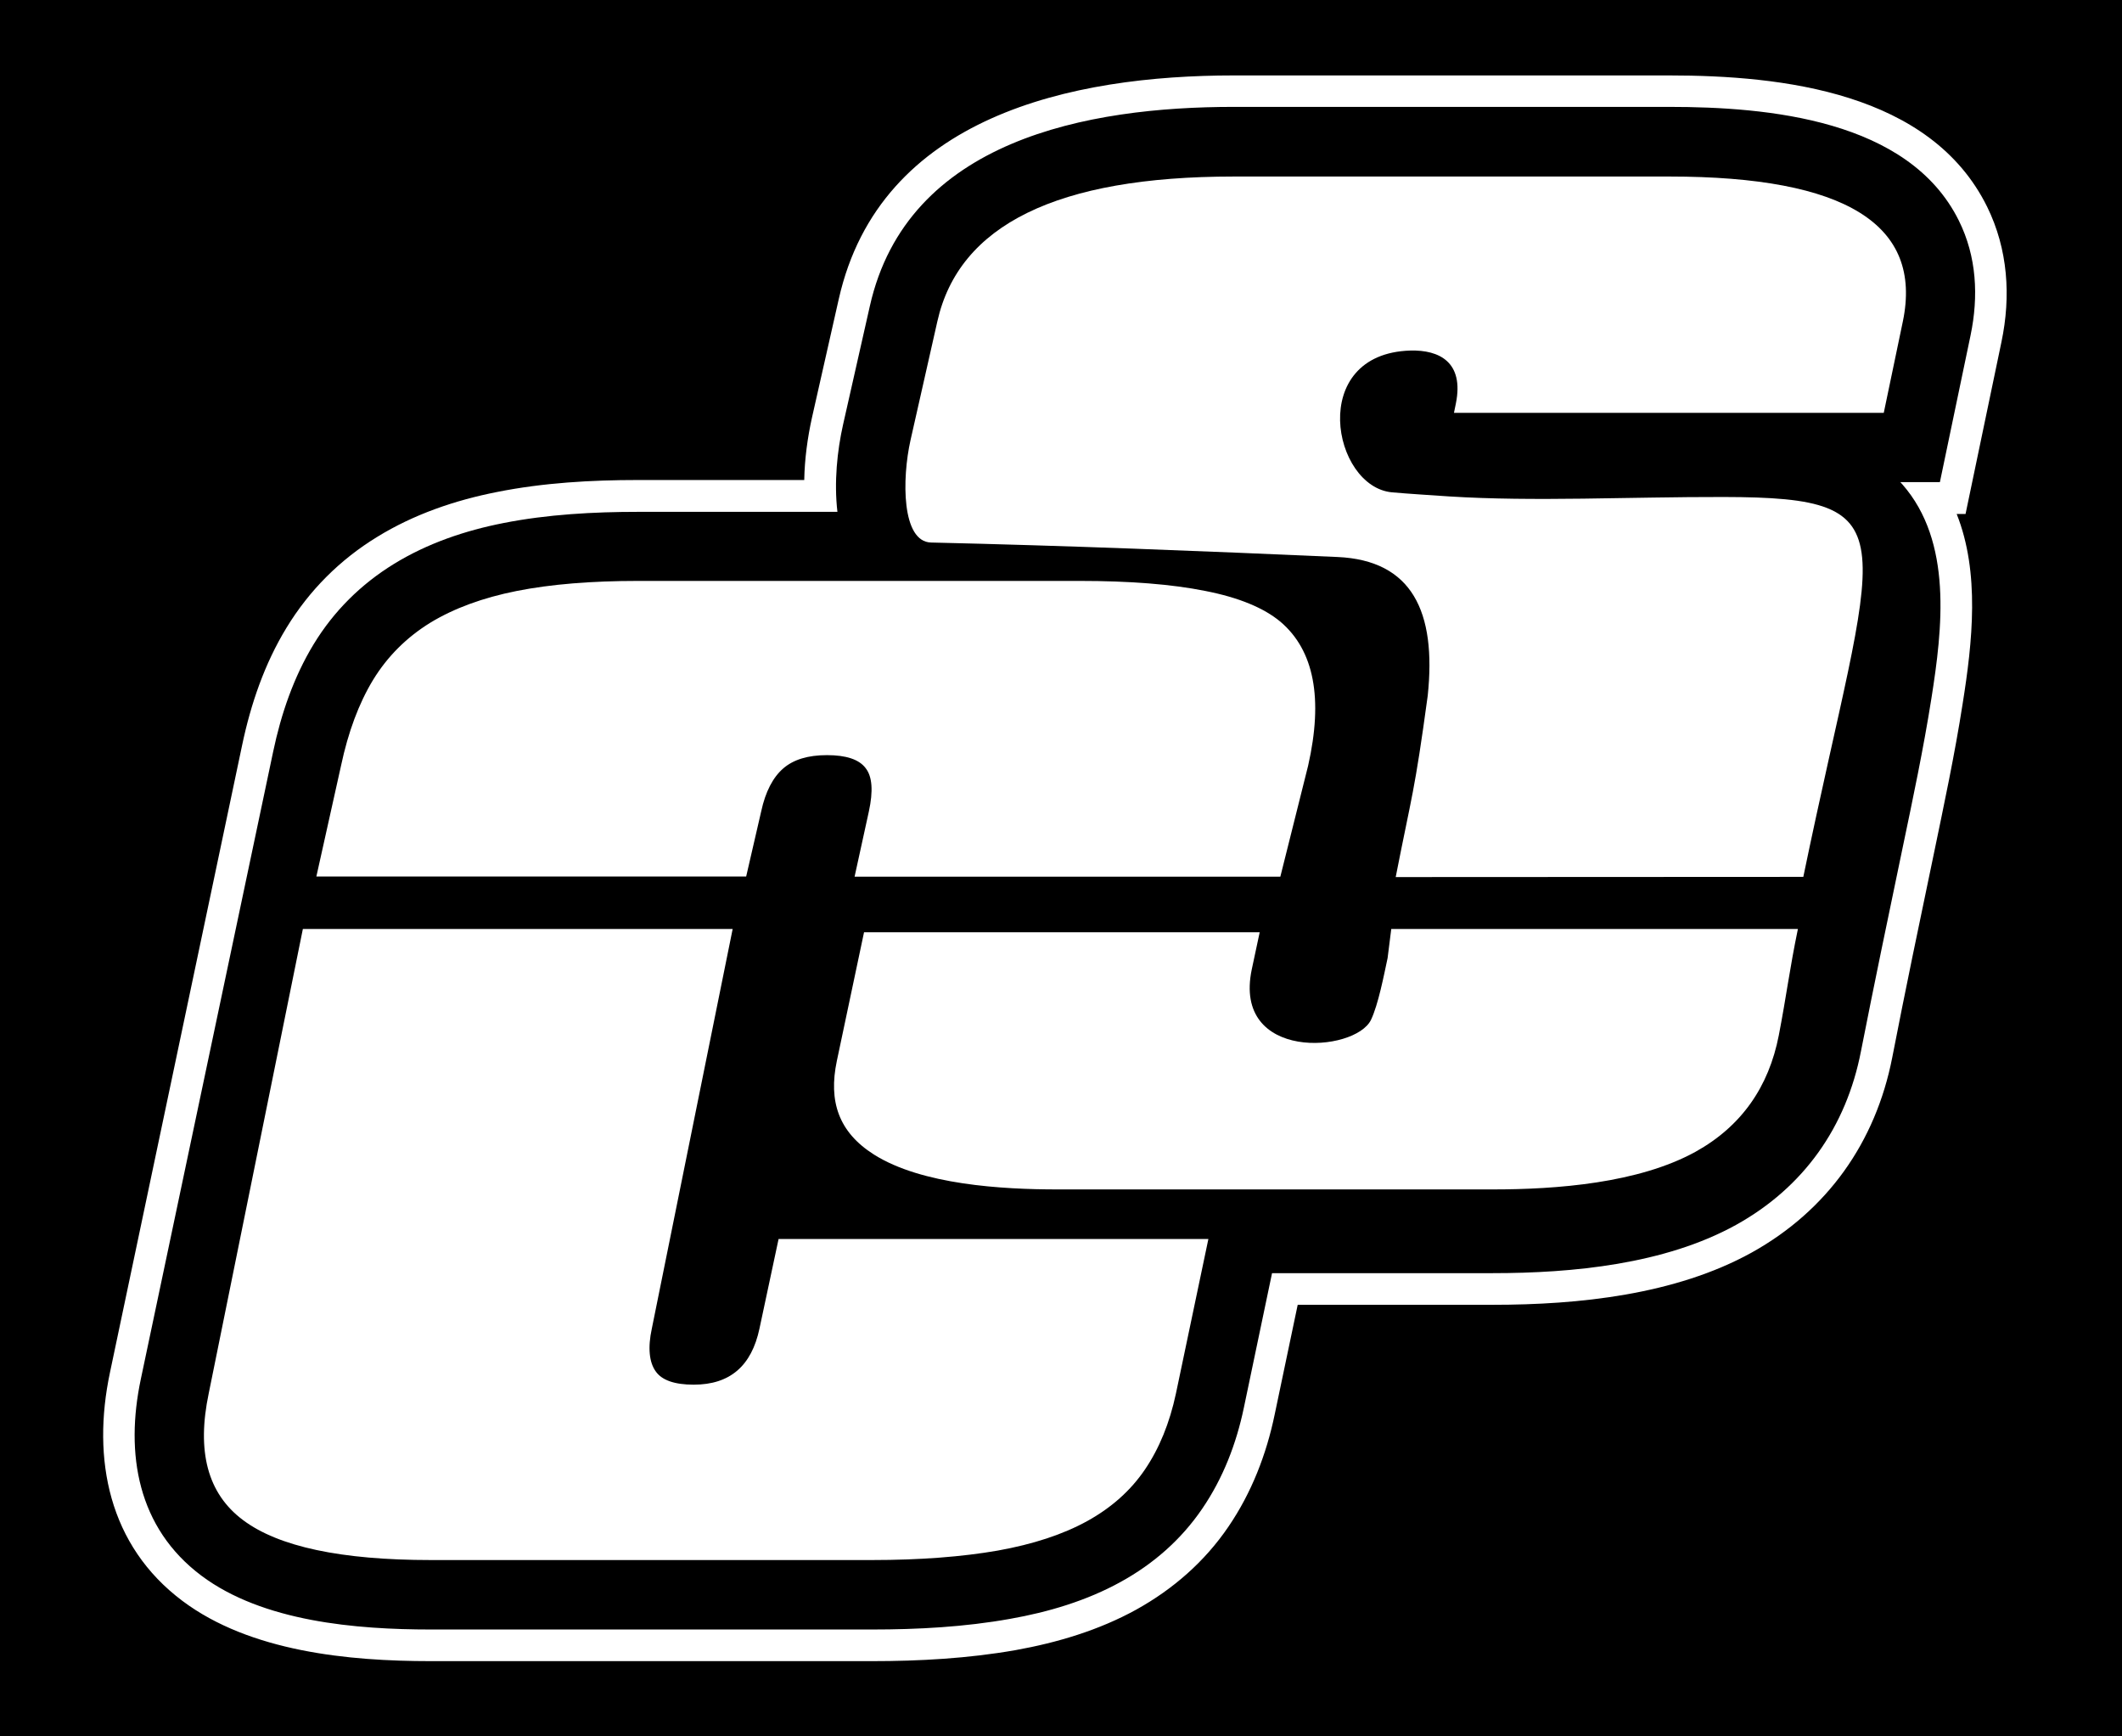 <?xml version="1.0" encoding="utf-8"?>
<!-- Generator: Adobe Illustrator 26.2.1, SVG Export Plug-In . SVG Version: 6.00 Build 0)  -->
<svg version="1.1" xmlns="http://www.w3.org/2000/svg" xmlns:xlink="http://www.w3.org/1999/xlink" x="0px" y="0px"
	 viewBox="0 0 110 90" style="enable-background:new 0 0 110 90;" xml:space="preserve">
<style type="text/css">
	.st0{fill:#FFFFFF;}
	.st1{fill:none;}
	.st2{display:none;}
	.st3{display:inline;}
</style>
<g id="Layer_2">
	<rect width="110" height="90"/>
</g>
<g id="Layer_1">
	<g>
		<g>
			<path class="st0" d="M86.53,3.91H63.95c-8.36,0-18.33,2.09-20.47,11.59l-1.39,6.15c-0.23,1.04-0.38,2.14-0.4,3.23h-8.61
				c-2.44,0-4.91,0.14-7.31,0.62c-2.19,0.43-4.32,1.16-6.22,2.33c-1.93,1.18-3.52,2.77-4.7,4.71c-1.14,1.87-1.85,3.95-2.3,6.09
				L5.7,71.14c-0.95,4.49-0.07,8.97,3.76,11.84c3.51,2.63,8.61,3.12,12.87,3.12H45.2c2.48,0,4.99-0.14,7.44-0.57
				c2.17-0.39,4.32-1.03,6.26-2.1c1.91-1.06,3.55-2.49,4.78-4.3c1.2-1.76,1.97-3.75,2.4-5.83l1.19-5.67v0h10.12
				c4.45,0,9.45-0.52,13.4-2.7c3.93-2.18,6.44-5.72,7.3-10.12c0.68-3.5,1.41-6.99,2.14-10.48c0.54-2.61,1.1-5.22,1.51-7.86
				c0.51-3.2,0.9-6.79-0.31-9.83h0.46l1.86-8.91c0.5-2.38,0.34-4.81-0.74-7.01C100.08,4.78,92.39,3.91,86.53,3.91L86.53,3.91z
				 M22.33,84.46c-3.85,0-8.7-0.4-11.89-2.79c-3.31-2.48-3.96-6.31-3.14-10.19l6.86-32.52c0.41-1.95,1.06-3.86,2.1-5.57
				c1.04-1.71,2.45-3.11,4.16-4.16c1.74-1.07,3.69-1.73,5.68-2.12c2.28-0.45,4.67-0.58,6.99-0.58h10.32
				c-0.18-1.54-0.01-3.17,0.29-4.51l1.39-6.15C47.03,7.23,56.41,5.54,63.95,5.54h22.57c5.12,0,12.42,0.65,15.02,5.89
				c0.93,1.87,1.03,3.93,0.61,5.95l-1.59,7.61h-2.05c0.03,0.04,0.07,0.07,0.1,0.11c2.62,2.98,2.08,7.49,1.51,11.1
				c-0.41,2.6-0.96,5.2-1.5,7.78c-0.73,3.5-1.46,6.99-2.15,10.5c-0.76,3.94-2.98,7.07-6.48,9.01c-3.69,2.04-8.47,2.5-12.61,2.5
				H65.94l-1.46,6.97c-0.39,1.87-1.08,3.66-2.16,5.24c-1.09,1.6-2.53,2.86-4.22,3.79c-1.77,0.98-3.76,1.57-5.75,1.92
				c-2.35,0.42-4.77,0.55-7.15,0.55H22.33L22.33,84.46z"/>
		</g>
		<g>
			<g>
				<path class="st0" d="M10.82,72.22c-0.63,3-0.07,5.19,1.78,6.57c1.84,1.38,5.09,2.07,9.73,2.07H45.2c2.5,0,4.68-0.17,6.52-0.49
					c1.84-0.33,3.39-0.84,4.64-1.53c1.25-0.69,2.25-1.58,2.99-2.67c0.74-1.09,1.28-2.4,1.61-3.95l1.68-8H40.36l-0.99,4.64
					c-0.41,1.94-1.53,2.91-3.41,2.91c-0.99,0-1.65-0.23-1.97-0.69c-0.33-0.46-0.42-1.21-0.2-2.22l4.19-20.71H15.7"/>
			</g>
			<g>
				<path class="st1" d="M54.81,62.39h22.57c4.77,0,8.4-0.68,10.87-2.05s4.11-3.54,4.69-6.54c0.45-2.3,0.88-4.41,1.28-6.36h-22.6
					c-0.48,2.46-0.94,4.51-1.23,5.1c-0.43,0.9-5.63,1.81-4.79-2.15l0.59-2.81h-22l-1.53,7.26c-0.53,2.47,0.22,4.35,2.25,5.63
					C46.94,61.75,50.24,62.39,54.81,62.39L54.81,62.39z M75.36,21.39L75.36,21.39L75.36,21.39z"/>
			</g>
		</g>
		<g>
			<g>
				<path class="st0" d="M71.93,49.66c-0.19,0.88-0.48,2.4-0.86,3.2c-0.83,1.71-7.19,2.17-6.18-2.62l0.41-1.92H44.79l-1.41,6.67
					c-0.44,2.09,0.09,3.69,1.92,4.85c2.48,1.57,6.66,1.81,9.51,1.81h22.57c3.31,0,7.55-0.32,10.51-1.95
					c2.38-1.32,3.8-3.36,4.32-6.04c0.4-2.07,0.56-3.44,0.99-5.51H72.12"/>
			</g>
			<g>
				<path class="st0" d="M36.32,49.43L32.09,68.5c-0.32,1.49-0.15,2.7,0.48,3.59c0.67,0.94,1.82,1.42,3.39,1.42
					c2.71,0,4.52-1.52,5.11-4.29l0.69-3.27h18.73l-1.24,5.9c-0.28,1.31-0.73,2.43-1.34,3.33c-0.58,0.85-1.39,1.57-2.39,2.13
					c-1.1,0.6-2.44,1.04-4.11,1.34c-1.77,0.31-3.8,0.47-6.22,0.47H22.33c-5.28,0-7.64-0.94-8.69-1.73
					c-1.26-0.94-1.62-2.48-1.12-4.81l5.09-23.15H36.32 M37.57,48.43H16.8l-5.26,23.93c-0.45,2.15-0.39,4.41,1.5,5.83
					c2.27,1.7,6.57,1.93,9.29,1.93H45.2c2.12,0,4.3-0.11,6.39-0.48c1.51-0.27,3.07-0.71,4.42-1.45c1.09-0.61,2.03-1.4,2.73-2.44
					c0.75-1.1,1.22-2.38,1.49-3.69l1.49-7.11H40.96l-0.86,4.06c-0.47,2.21-1.83,3.5-4.13,3.5c-0.93,0-1.99-0.19-2.58-1
					c-0.57-0.79-0.51-1.9-0.32-2.81L37.57,48.43L37.57,48.43z"/>
			</g>
		</g>
		<g>
			<g>
				<path class="st0" d="M44.92,44.94l0.61-2.77c0.27-1.22,0.18-2.09-0.27-2.66c-0.45-0.58-1.23-0.86-2.4-0.86
					c-1.11,0-1.98,0.27-2.6,0.81c-0.63,0.55-1.06,1.39-1.3,2.5l-0.69,2.98H17.03l1.14-5.14c0.36-1.7,0.89-3.14,1.59-4.29
					c0.7-1.15,1.64-2.09,2.8-2.8c1.18-0.72,2.63-1.26,4.33-1.59c1.72-0.34,3.81-0.51,6.2-0.51h22.87c2.56,0,4.72,0.17,6.42,0.51
					c1.65,0.33,2.89,0.83,3.68,1.5c1.58,1.35,2.01,3.69,1.27,6.97l-1.34,5.36H44.92z"/>
				<path class="st0" d="M55.96,31.11c2.53,0,4.65,0.17,6.33,0.5c1.57,0.31,2.73,0.78,3.45,1.39c1.43,1.22,1.8,3.39,1.11,6.45
					l-1.25,4.99H45.54l0.48-2.17c0.3-1.37,0.18-2.38-0.36-3.07c-0.54-0.7-1.48-1.05-2.79-1.05c-1.23,0-2.22,0.32-2.93,0.94
					c-0.71,0.62-1.2,1.55-1.45,2.75l-0.6,2.6H17.65l1.01-4.55c0.35-1.64,0.86-3.03,1.53-4.13c0.65-1.08,1.54-1.96,2.63-2.63
					c1.13-0.69,2.53-1.2,4.16-1.53c1.69-0.33,3.75-0.5,6.11-0.5H55.96 M55.96,30.11H33.09c-2.44,0-4.53,0.17-6.3,0.52
					c-1.76,0.35-3.26,0.9-4.49,1.65c-1.23,0.76-2.22,1.75-2.96,2.96c-0.74,1.22-1.29,2.7-1.66,4.44l-1.28,5.75h22.28l0.78-3.38
					c0.22-1.02,0.61-1.76,1.14-2.22c0.53-0.46,1.28-0.69,2.27-0.69s1.66,0.22,2,0.67c0.35,0.44,0.4,1.19,0.17,2.25l-0.74,3.38h22.07
					l1.44-5.75c0.79-3.49,0.31-5.98-1.43-7.46c-0.86-0.72-2.16-1.26-3.9-1.6C60.74,30.28,58.56,30.11,55.96,30.11L55.96,30.11z"/>
			</g>
			<g>
				<path class="st0" d="M93.48,45.45c3.7-17.88,5.81-19.67-4.13-19.69c-4.88-0.01-9.82,0.25-14.24-0.03
					c-1.02-0.07-2.02-0.13-2.94-0.21c-3.11-0.27-4.41-7.19,0.94-7.35c1.5-0.04,2.79,0.6,2.36,2.74l-0.1,0.49h22.28l0.99-4.74
					c1.04-5.01-2.95-7.51-12.1-7.51H63.95c-9.15,0-14.24,2.51-15.36,7.51l-1.39,6.15c-0.45,2-0.47,5.28,1.07,5.31
					c6.99,0.16,14.03,0.44,21.06,0.75c3.86,0.17,5.14,2.82,4.68,7.19c-0.69,5.07-0.81,5.07-1.66,9.4"/>
			</g>
		</g>
		<g class="st2">
			<g class="st3">
				<path class="st0" d="M38.63,45.99l0.25-1.19v-0.87l0.21-0.12l0.13-0.61l-0.58,0.34l-1.41-0.81v-1.64l1.39-0.8l0.7,0.4l0.49,0.28
					c0.07-0.15,0.14-0.29,0.22-0.42l-0.45-0.26l-0.71-0.41v-1.62l0.7-0.4l0.7-0.4l1.41,0.81v1.04c0.15-0.04,0.31-0.07,0.48-0.09
					v-0.95l1.4-0.81l0.71,0.41l0.7,0.4v1.64l-0.03,0.02c0.08,0.12,0.14,0.27,0.18,0.43l0.08-0.05l0.7,0.4l0.71,0.41v1.63l-0.7,0.4
					l-0.7,0.4l-0.41-0.24l-0.1,0.49l0.27,0.15v1.05h0.48v-1.05l1.4-0.81l0.7,0.4l0.7,0.4v1.05h0.48v-1.05l1.4-0.81l0.7,0.4
					l0.71,0.41v1.04H52v-1.05l1.4-0.81l0.71,0.41l0.7,0.4v1.05h0.48v-1.05l1.4-0.81l1.41,0.81v1.04h0.48v-1.05l1.4-0.81l0.71,0.41
					l0.7,0.4v1.05h0.48v-1.05l0.7-0.4l0.7-0.4l0.7,0.4l0.71,0.41v1.04h0.48v-1.05l1.4-0.81l0.5,0.29l0.1-0.49l-0.36-0.21v-1.62
					l0.84-0.48l0.13-0.62l-0.52,0.3l-0.69,0.4l-0.7-0.4l-0.71-0.41v-1.62l1.4-0.81l0.7,0.4l0.71,0.41v0.85
					c0.08-0.44,0.15-0.87,0.19-1.28l-0.66-0.38l-0.7-0.4V35.4l0.69-0.4l0.48-0.28c-0.04-0.16-0.1-0.32-0.15-0.47l-0.57,0.33
					l-0.71,0.41l-0.71-0.41l-0.69-0.4v-1.64l0.96-0.55c-0.14-0.1-0.29-0.19-0.44-0.28l-0.05,0.03l-0.7,0.4l-0.7-0.4l-0.71-0.41
					v-0.47c-0.15-0.04-0.31-0.08-0.48-0.12v0.59l-1.4,0.81l-0.71-0.41l-0.7-0.4V30.3c-0.16-0.01-0.32-0.03-0.48-0.04v1.08l-1.4,0.81
					l-0.7-0.4l-0.71-0.41v-1.2l-0.48,0v1.22l-0.71,0.41l-0.7,0.4l-0.71-0.41l-0.7-0.4v-1.22h-0.48v1.22l-1.4,0.81l-0.7-0.4
					l-0.69-0.4v-1.22h-0.48v1.22l-1.4,0.81l-0.7-0.4l-0.7-0.4v-1.22h-0.47v1.22l-1.4,0.81l-0.7-0.4l-0.71-0.41v-1.21h-0.48v1.22
					l-0.71,0.41l-0.7,0.4l-0.71-0.41l-0.7-0.4v-1.22H40v1.22l-0.7,0.4l-0.7,0.4l-0.7-0.4l-0.71-0.41v-1.21h-0.48v1.22L36,31.74
					l-0.7,0.4l-0.71-0.41l-0.7-0.4v-1.22h-0.48v1.22l-0.7,0.4l-0.7,0.4l-0.7-0.4l-0.71-0.41v-1.14c-0.16,0.01-0.32,0.02-0.48,0.03
					v1.12l-1.4,0.81l-0.71-0.41l-0.7-0.4v-0.8c-0.16,0.03-0.32,0.06-0.47,0.09v0.71l-1.4,0.81l-0.7-0.4l-0.61-0.35
					c-0.67,0.26-1.28,0.56-1.84,0.9c-0.13,0.08-0.26,0.16-0.38,0.25l0.02,0.01v1.64l-0.69,0.4l-0.7,0.41l-0.71-0.41l-0.03-0.02
					c-0.09,0.12-0.18,0.25-0.27,0.38l0.1,0.06l0.69,0.4v1.64l-0.7,0.4l-0.7,0.4l-0.63-0.36c-0.05,0.15-0.1,0.3-0.15,0.46l0.55,0.31
					v1.64l-1.19,0.69l-0.44,2.06v0.09l-0.02,0.01l-0.13,0.62l0.39-0.22l0.7,0.4l0.7,0.4v1.64l-1.4,0.81l-0.92-0.53l-0.1,0.48
					l0.8,0.46v0.65h0.48v-0.65l1.4-0.81l0.71,0.41l0.69,0.4v0.65h0.48v-0.65l1.4-0.81l0.71,0.41l0.69,0.4v0.65h0.48v-0.65l1.4-0.81
					l1.41,0.82v0.64h0.48v-0.64l1.41-0.81l0.71,0.41l0.69,0.4v0.65h0.48v-0.65l1.4-0.81l0.71,0.41l0.71,0.41v0.64h0.48v-0.64
					l1.41-0.82l0.71,0.41l0.69,0.4v0.65h0.48v-0.65L38.63,45.99L38.63,45.99z M23.81,31.73l0.7,0.4l0.7,0.4v1.64l-0.69,0.4
					l-0.71,0.41l-0.71-0.41l-0.69-0.4v-1.64L23.81,31.73L23.81,31.73z M20.8,35.4l0.69-0.4l0.71-0.41L22.9,35l0.69,0.4v1.64
					l-1.4,0.81l-1.4-0.81L20.8,35.4L20.8,35.4z M20.56,37.44l0.7,0.4l0.7,0.4v1.64l-0.69,0.4l-0.7,0.4l-0.7-0.4l-0.71-0.41v-1.62
					L20.56,37.44L20.56,37.44z M24.07,35.4l0.69-0.4l0.71-0.41l1.4,0.81v1.64l-0.7,0.4l-0.7,0.4l-0.7-0.4l-0.7-0.4L24.07,35.4
					L24.07,35.4z M23.84,37.44l0.7,0.4l0.7,0.4v1.64l-1.39,0.8l-0.7-0.4l-0.71-0.41v-1.62l0.7-0.4L23.84,37.44L23.84,37.44z
					 M18.92,40.28l0.7,0.4l0.71,0.41v1.62l-0.7,0.4l-0.7,0.4l-1.4-0.81v-1.64l0.69-0.4L18.92,40.28L18.92,40.28z M22.2,40.28
					l1.41,0.81v1.62l-0.7,0.4l-0.7,0.4l-1.4-0.81v-1.64l0.69-0.4L22.2,40.28L22.2,40.28z M27.09,31.73l0.7,0.4l0.71,0.41v1.62
					l-1.41,0.82l-0.71-0.41l-0.69-0.4v-1.64L27.09,31.73L27.09,31.73z M33.66,31.73l0.7,0.4l0.71,0.41v1.62l-0.71,0.41l-0.71,0.41
					l-0.71-0.41l-0.69-0.4v-1.64l0.7-0.4L33.66,31.73L33.66,31.73z M31.79,32.54v1.64l-0.69,0.4l-0.71,0.41l-0.71-0.41l-0.7-0.41
					v-1.63l1.4-0.81l0.71,0.41L31.79,32.54L31.79,32.54z M40.24,31.73l0.7,0.4l0.71,0.41v1.62l-0.71,0.41l-0.71,0.41l-0.7-0.41
					l-0.69-0.4v-1.64L40.24,31.73L40.24,31.73z M38.36,32.54v1.64l-1.4,0.81l-0.71-0.41l-0.71-0.41v-1.63l0.71-0.41l0.7-0.4
					l0.71,0.41L38.36,32.54L38.36,32.54z M46.81,31.73l0.7,0.4l0.7,0.4v1.64l-0.69,0.4l-0.71,0.41l-0.71-0.41l-0.69-0.4v-1.64
					L46.81,31.73L46.81,31.73z M44.93,32.54v1.64l-0.69,0.4l-0.71,0.41l-0.71-0.41l-0.71-0.41v-1.63l1.4-0.81l0.71,0.41L44.93,32.54
					L44.93,32.54z M50.08,31.73l0.7,0.4l0.7,0.4v1.64l-1.4,0.81l-0.67-0.39l-0.72-0.42v-1.64L50.08,31.73L50.08,31.73z M27.35,35.4
					l0.69-0.4l0.71-0.41L29.46,35l0.7,0.41v1.63l-1.4,0.81l-1.41-0.81L27.35,35.4L27.35,35.4z M27.11,37.44l0.7,0.4l0.71,0.41v1.62
					l-0.71,0.41l-0.69,0.4l-0.7-0.4l-0.71-0.41v-1.62l0.7-0.4L27.11,37.44L27.11,37.44z M25.47,40.28l0.7,0.4l0.72,0.42v1.62
					l-1.4,0.81l-1.41-0.81v-1.64L25.47,40.28L25.47,40.28z M30.64,37.03V35.4L31.34,35l0.71-0.41L32.76,35l0.69,0.4v1.64l-0.7,0.4
					l-0.7,0.4l-0.7-0.4L30.64,37.03L30.64,37.03z M33.92,35.4l0.69-0.4l0.71-0.41L36.03,35l0.71,0.41v1.63l-1.4,0.81l-0.71-0.41
					l-0.7-0.4L33.92,35.4L33.92,35.4z M33.68,37.44l0.7,0.4l0.71,0.41v1.62l-0.71,0.41l-0.69,0.4l-0.7-0.4l-0.71-0.41v-1.62l0.7-0.4
					L33.68,37.44L33.68,37.44z M31.81,38.24v1.64l-1.39,0.8l-0.7-0.4L29,39.86v-1.62l0.71-0.41l0.7-0.4l0.71,0.41L31.81,38.24
					L31.81,38.24z M32.05,40.28l0.7,0.4l0.72,0.42v1.62l-0.71,0.41l-0.7,0.4l-0.71-0.41l-0.7-0.4v-1.64l0.69-0.4L32.05,40.28
					L32.05,40.28z M30.18,41.09v1.62l-0.7,0.4l-0.7,0.4l-0.7-0.4l-0.71-0.41v-1.62l1.4-0.81l0.7,0.4L30.18,41.09L30.18,41.09z
					 M37.21,37.03V35.4l0.7-0.41l0.71-0.41l1.4,0.81v1.64l-0.7,0.4l-0.7,0.4L37.21,37.03L37.21,37.03z M40.5,35.4l0.69-0.4
					l0.71-0.41L42.6,35l0.71,0.41v1.63l-1.4,0.81l-0.71-0.41l-0.7-0.4L40.5,35.4L40.5,35.4z M38.38,38.25v1.64l-1.39,0.8l-0.7-0.4
					l-0.72-0.42v-1.62l0.71-0.41l0.7-0.4l0.71,0.41L38.38,38.25L38.38,38.25z M36.76,41.09v1.62l-0.7,0.4l-0.7,0.4l-1.41-0.81v-1.62
					l1.4-0.81l0.7,0.4L36.76,41.09L36.76,41.09z M43.78,37.03V35.4L44.49,35l0.71-0.41L45.9,35l0.69,0.4v1.64l-1.4,0.81l-0.7-0.4
					L43.78,37.03L43.78,37.03z M47.07,35.4l0.69-0.4l0.7-0.41l0.67,0.39l0.72,0.42v1.64l-0.7,0.4l-0.7,0.4l-0.7-0.4l-0.7-0.4V35.4
					L47.07,35.4z M46.83,37.44l0.7,0.4l0.69,0.4v1.64l-1.38,0.8l-0.7-0.4l-0.71-0.41v-1.62l0.7-0.4L46.83,37.44L46.83,37.44z
					 M50.35,35.39l0.69-0.4l0.71-0.41L52.45,35l0.69,0.4v1.64l-0.7,0.4l-0.7,0.4l-1.4-0.81L50.35,35.39L50.35,35.39z M50.11,37.44
					l1.4,0.81v1.64l-0.69,0.4l-0.7,0.4l-0.7-0.4l-0.71-0.41v-1.63l0.7-0.4L50.11,37.44L50.11,37.44z M48.47,40.28l0.7,0.4l0.71,0.41
					v1.62l-0.7,0.4l-0.7,0.4l-1.4-0.8v-1.64L48.47,40.28L48.47,40.28z M20.57,43.12l0.7,0.4l0.7,0.4v1.64l-0.69,0.4l-0.71,0.41
					l-1.4-0.81v-1.64L20.57,43.12L20.57,43.12z M23.85,43.12l0.7,0.4l0.71,0.41v1.62l-0.71,0.41l-0.71,0.41l-1.4-0.81v-1.64l0.7-0.4
					L23.85,43.12L23.85,43.12z M30.42,43.12l0.7,0.4l0.71,0.41v1.62l-0.71,0.41l-0.71,0.41l-0.71-0.41l-0.69-0.4v-1.64L30.42,43.12
					L30.42,43.12z M28.55,43.93v1.64l-0.69,0.4l-0.71,0.41l-1.41-0.82v-1.63l0.71-0.41l0.7-0.4l0.71,0.41L28.55,43.93L28.55,43.93z
					 M37,43.12l0.7,0.4l0.71,0.41v1.62l-0.71,0.41l-0.71,0.41l-1.4-0.81v-1.64L37,43.12L37,43.12z M35.12,43.93v1.64l-0.69,0.4
					l-0.71,0.41l-1.41-0.82v-1.63l1.4-0.81l0.71,0.41L35.12,43.93L35.12,43.93z M53.36,31.73l0.7,0.4l0.71,0.41v1.62l-0.7,0.41
					l-0.71,0.41l-0.7-0.41l-0.69-0.4v-1.64L53.36,31.73L53.36,31.73z M59.93,31.73l0.7,0.4l0.71,0.41v1.62l-0.71,0.41l-0.71,0.41
					l-0.71-0.41l-0.69-0.4v-1.64l0.7-0.4L59.93,31.73L59.93,31.73z M58.05,32.54v1.64l-1.4,0.81l-0.71-0.41l-0.71-0.41v-1.63
					l1.4-0.81l0.71,0.41L58.05,32.54L58.05,32.54z M64.63,32.54v1.64l-0.69,0.4l-0.71,0.41l-0.71-0.41l-0.7-0.41v-1.63l0.71-0.41
					l0.7-0.4l0.71,0.41L64.63,32.54L64.63,32.54z M53.62,35.4l0.69-0.4l0.71-0.41L55.72,35l0.71,0.41v1.63l-1.4,0.81l-0.71-0.41
					l-0.7-0.4L53.62,35.4L53.62,35.4z M53.38,37.44l0.7,0.4l0.71,0.41v1.62l-0.71,0.41l-0.69,0.4l-0.7-0.4l-0.71-0.41v-1.62
					L53.38,37.44L53.38,37.44z M51.74,40.28l0.7,0.4l0.72,0.42v1.62l-1.4,0.81l-1.41-0.81v-1.64l0.69-0.4L51.74,40.28L51.74,40.28z
					 M56.9,37.03V35.4L57.61,35l0.71-0.41l1.4,0.81v1.64l-1.4,0.81l-0.7-0.4L56.9,37.03L56.9,37.03z M60.19,35.4l0.69-0.4l0.71-0.41
					L62.3,35L63,35.4v1.63l-1.4,0.81l-0.71-0.41l-0.7-0.4L60.19,35.4L60.19,35.4z M59.95,37.44l0.7,0.4l0.71,0.41v1.62l-0.71,0.41
					l-0.69,0.4l-0.7-0.4l-0.71-0.41v-1.62L59.95,37.44L59.95,37.44z M58.08,38.25v1.64l-1.39,0.8l-0.7-0.4l-0.72-0.42v-1.62
					l0.71-0.41l0.7-0.4l0.71,0.41L58.08,38.25L58.08,38.25z M58.32,40.28l0.7,0.4l0.72,0.42v1.62l-0.71,0.41l-0.7,0.4l-1.41-0.81
					v-1.64L58.32,40.28L58.32,40.28z M56.45,41.09v1.62l-0.7,0.4l-0.7,0.4l-1.41-0.81v-1.62l1.4-0.81l0.7,0.4L56.45,41.09
					L56.45,41.09z M63.48,37.03V35.4L64.18,35l0.71-0.41L65.6,35l0.69,0.4v1.64l-1.4,0.81l-0.7-0.4L63.48,37.03L63.48,37.03z
					 M64.65,38.25v1.64l-0.68,0.4l-0.7,0.4l-0.7-0.4l-0.72-0.42v-1.62l0.71-0.41l0.7-0.4l0.71,0.41L64.65,38.25L64.65,38.25z
					 M64.89,40.28l0.7,0.4l0.72,0.42v1.62l-1.4,0.81l-1.41-0.81v-1.64L64.89,40.28L64.89,40.28z M63.02,41.09v1.62l-0.7,0.4
					l-0.7,0.4l-1.41-0.81v-1.62l1.4-0.81l0.7,0.4L63.02,41.09z"/>
				<path d="M53.59,30.11h-0.48v1.22l-1.4,0.81l-0.7-0.4l-0.69-0.4v-1.22h-0.48v1.22l-1.4,0.81l-0.7-0.4l-0.7-0.4v-1.22h-0.47v1.22
					l-1.4,0.81l-0.7-0.4l-0.71-0.41v-1.21h-0.48v1.22l-0.71,0.41l-0.7,0.4l-0.71-0.41l-0.7-0.4v-1.22H40v1.22l-0.7,0.4l-0.7,0.4
					l-0.7-0.4l-0.71-0.41v-1.21h-0.48v1.22L36,31.74l-0.7,0.4l-0.71-0.41l-0.7-0.4v-1.22h-0.48v1.22l-0.7,0.4l-0.7,0.4l-0.7-0.4
					l-0.71-0.41v-1.14c-0.16,0.01-0.32,0.02-0.48,0.03v1.12l-1.4,0.81l-0.71-0.41l-0.7-0.4v-0.8c-0.16,0.03-0.32,0.06-0.48,0.09
					v0.71l-1.4,0.81l-0.7-0.4l-0.61-0.35c-0.67,0.26-1.28,0.56-1.84,0.9c-0.13,0.08-0.26,0.16-0.38,0.24l0.02,0.01v1.64l-0.7,0.4
					l-0.7,0.41l-0.71-0.41l-0.03-0.02c-0.09,0.12-0.18,0.25-0.27,0.38l0.1,0.06l0.69,0.4v1.64l-0.7,0.4l-0.7,0.4l-0.63-0.36
					c-0.05,0.15-0.1,0.3-0.15,0.46l0.55,0.31v1.64l-1.19,0.69l-0.43,2.06v0.09l-0.02,0.01l-0.13,0.62l0.39-0.22l0.7,0.4l0.7,0.4
					v1.64l-1.4,0.81l-0.92-0.53l-0.1,0.48l0.8,0.46v0.65h0.47v-0.65l1.4-0.81l0.71,0.41l0.69,0.4v0.65h0.48v-0.65l1.4-0.81
					l0.71,0.41l0.69,0.4v0.65h0.48v-0.65l1.4-0.81l1.41,0.82v0.64h0.48v-0.64l1.41-0.81l0.71,0.41l0.69,0.4v0.65h0.48v-0.65
					l1.4-0.81l0.71,0.41l0.71,0.41v0.64h0.48v-0.64l1.41-0.82l0.7,0.41l0.69,0.4v0.65h0.48v-0.65l1.37-0.79l0.25-1.19v-0.87
					l0.21-0.12l0.13-0.61l-0.58,0.34l-1.41-0.81v-1.64l1.39-0.8l0.7,0.4l0.49,0.28c0.07-0.15,0.14-0.29,0.22-0.42l-0.45-0.26
					l-0.71-0.41v-1.62l0.7-0.4l0.7-0.4l1.41,0.81v1.04c0.15-0.04,0.31-0.07,0.48-0.09v-0.95l1.4-0.81l0.71,0.41l0.7,0.4v1.64
					l-0.03,0.02c0.08,0.12,0.14,0.27,0.18,0.43l0.08-0.05l0.7,0.4l0.71,0.41v1.63l-0.7,0.4l-0.7,0.4l-0.41-0.24l-0.1,0.49l0.27,0.15
					v1.05h0.48v-1.05l1.4-0.8l0.7,0.4l0.7,0.4v1.05h0.48v-1.05l1.4-0.81l0.7,0.4l0.71,0.41v1.04H52v-1.05l1.4-0.81l0.71,0.41
					l0.7,0.4v1.05h0.48v-1.05l1.4-0.81l1.41,0.81v1.04h0.48v-1.05l1.4-0.81l0.71,0.41l0.7,0.4v1.05h0.48v-1.05l0.7-0.4l0.7-0.4
					l0.7,0.4l0.71,0.41v1.04h0.48v-1.05l1.4-0.81l0.5,0.29l0.1-0.49l-0.36-0.21v-1.62l0.84-0.48l0.13-0.62l-0.52,0.3l-0.69,0.4
					l-0.7-0.4l-0.71-0.41v-1.62l1.4-0.81l0.7,0.4l0.71,0.41v0.85c0.09-0.44,0.15-0.87,0.19-1.28l-0.66-0.38l-0.7-0.4V35.4l0.69-0.4
					l0.48-0.27c-0.04-0.16-0.1-0.32-0.15-0.47l-0.57,0.33l-0.71,0.41l-0.71-0.41l-0.69-0.4v-1.64l0.96-0.55
					c-0.14-0.1-0.29-0.19-0.44-0.28l-0.05,0.03l-0.7,0.4l-0.7-0.4l-0.71-0.41v-0.47c-0.16-0.04-0.31-0.08-0.48-0.12v0.59l-1.4,0.81
					l-0.71-0.41l-0.7-0.4V30.3c-0.16-0.01-0.32-0.03-0.48-0.04v1.08l-1.4,0.81l-0.7-0.4l-0.71-0.41v-1.2l-0.48-0.01v1.22l-0.71,0.41
					l-0.7,0.4l-0.71-0.41l-0.7-0.4V30.11L53.59,30.11z M63.23,34.99l-0.71-0.41l-0.7-0.41v-1.63l0.71-0.41l0.7-0.4l0.71,0.41
					l0.7,0.4v1.64l-0.69,0.4L63.23,34.99L63.23,34.99z M43.53,34.99l-0.71-0.41l-0.71-0.41v-1.63l1.4-0.81l0.71,0.41l0.7,0.4v1.64
					l-0.69,0.4L43.53,34.99L43.53,34.99z M36.96,34.99l-0.7-0.41l-0.71-0.41v-1.63l0.71-0.41l0.7-0.4l0.71,0.41l0.7,0.4v1.64
					L36.96,34.99L36.96,34.99z M30.39,34.99l-0.71-0.41l-0.7-0.41v-1.63l1.4-0.81l0.71,0.41l0.7,0.4v1.64l-0.69,0.4L30.39,34.99
					L30.39,34.99z M56.65,34.99l-0.7-0.41l-0.71-0.41v-1.63l1.4-0.81l0.71,0.41l0.7,0.4v1.64L56.65,34.99L56.65,34.99z M59.93,34.99
					l-0.71-0.41l-0.69-0.4v-1.64l0.7-0.4l0.7-0.4l0.7,0.4l0.71,0.41v1.62l-0.71,0.41L59.93,34.99L59.93,34.99z M53.35,34.99
					l-0.71-0.41l-0.69-0.4v-1.64l1.4-0.81l0.7,0.4l0.71,0.41v1.62l-0.7,0.41L53.35,34.99L53.35,34.99z M46.81,34.99l-0.71-0.41
					l-0.69-0.4v-1.64l1.4-0.81l0.7,0.4l0.7,0.4v1.64l-0.69,0.4L46.81,34.99L46.81,34.99z M40.23,34.99l-0.71-0.41l-0.69-0.4v-1.64
					l1.4-0.81l0.7,0.4l0.71,0.41v1.62l-0.71,0.41L40.23,34.99L40.23,34.99z M33.66,34.99l-0.71-0.41l-0.69-0.4v-1.64l0.7-0.4
					l0.7-0.4l0.7,0.4l0.71,0.41v1.62l-0.71,0.41L33.66,34.99L33.66,34.99z M27.09,34.99l-0.71-0.41l-0.69-0.4v-1.64l1.4-0.81
					l0.7,0.4l0.71,0.41v1.62L27.09,34.99L27.09,34.99z M23.81,34.99l-0.71-0.41l-0.69-0.4v-1.64l1.4-0.81l0.7,0.4l0.7,0.4v1.64
					l-0.69,0.4L23.81,34.99L23.81,34.99z M50.08,34.99l-0.68-0.39l-0.72-0.42v-1.64l1.4-0.81l0.7,0.4l0.7,0.4v1.64L50.08,34.99
					L50.08,34.99z M64.89,37.84l-0.7-0.4l-0.71-0.41V35.4l0.7-0.41l0.71-0.41L65.6,35l0.69,0.4v1.64L64.89,37.84L64.89,37.84z
					 M61.6,37.85l-0.71-0.41l-0.7-0.4V35.4l0.69-0.4l0.71-0.41L62.3,35L63,35.4v1.63L61.6,37.85L61.6,37.85z M58.32,37.84l-0.7-0.4
					l-0.71-0.41V35.4L57.61,35l0.71-0.41l1.4,0.81v1.64L58.32,37.84L58.32,37.84z M53.62,35.4l0.69-0.4l0.71-0.41L55.72,35
					l0.71,0.41v1.63l-1.4,0.81l-0.71-0.41l-0.7-0.4L53.62,35.4L53.62,35.4L53.62,35.4z M51.74,37.84l-1.4-0.8v-1.64l0.69-0.4
					l0.71-0.41L52.45,35l0.69,0.4v1.64l-0.7,0.4L51.74,37.84L51.74,37.84z M45.2,37.84l-0.7-0.4l-0.71-0.41V35.4L44.49,35l0.71-0.41
					L45.9,35l0.69,0.4v1.64L45.2,37.84L45.2,37.84z M40.5,35.4l0.69-0.4l0.71-0.41L42.6,35l0.71,0.41v1.63l-1.4,0.81l-0.71-0.41
					l-0.7-0.4L40.5,35.4L40.5,35.4L40.5,35.4z M38.62,37.84l-1.41-0.82V35.4l0.7-0.41l0.71-0.41l1.4,0.81v1.64l-0.7,0.4L38.62,37.84
					L38.62,37.84z M35.33,37.85l-0.71-0.41l-0.7-0.4V35.4l0.69-0.4l0.71-0.41L36.03,35l0.71,0.41v1.63L35.33,37.85L35.33,37.85z
					 M32.05,37.84l-0.7-0.4l-0.71-0.41V35.4L31.34,35l0.71-0.41L32.76,35l0.69,0.4v1.64l-0.7,0.4L32.05,37.84L32.05,37.84z
					 M27.35,35.4l0.69-0.4l0.71-0.41L29.46,35l0.7,0.41v1.63l-1.4,0.81l-1.41-0.81L27.35,35.4L27.35,35.4L27.35,35.4z M25.47,37.84
					l-0.7-0.4l-0.7-0.4V35.4l0.69-0.4l0.71-0.41l1.4,0.81v1.64l-0.7,0.4L25.47,37.84L25.47,37.84z M20.8,35.4l0.69-0.4l0.71-0.41
					L22.9,35l0.69,0.4v1.64l-1.4,0.81l-1.4-0.81L20.8,35.4L20.8,35.4L20.8,35.4z M48.47,37.84l-0.7-0.4l-0.7-0.4V35.4l0.69-0.4
					l0.7-0.41l0.67,0.39l0.72,0.42v1.64l-0.7,0.4L48.47,37.84L48.47,37.84z M63.26,40.68l-0.7-0.4l-0.72-0.42v-1.62l0.71-0.41
					l0.7-0.4l0.71,0.41l0.7,0.4v1.64l-0.68,0.4L63.26,40.68L63.26,40.68z M56.69,40.68l-0.7-0.4l-0.72-0.42v-1.62l0.71-0.41l0.7-0.4
					l0.71,0.41l0.7,0.4v1.64L56.69,40.68L56.69,40.68z M36.99,40.68l-0.7-0.4l-0.73-0.42v-1.62l0.71-0.41l0.7-0.4l0.71,0.41l0.7,0.4
					v1.64L36.99,40.68L36.99,40.68z M30.42,40.68l-0.7-0.4L29,39.86v-1.62l0.71-0.41l0.7-0.4l0.71,0.41l0.7,0.4v1.64L30.42,40.68
					L30.42,40.68z M59.97,40.68l-0.7-0.4l-0.71-0.41v-1.62l1.4-0.81l0.7,0.4l0.71,0.41v1.62l-0.7,0.41L59.97,40.68L59.97,40.68z
					 M53.39,40.68l-0.7-0.4l-0.71-0.41v-1.62l1.4-0.81l0.7,0.4l0.71,0.41v1.62l-0.71,0.41L53.39,40.68L53.39,40.68z M46.84,40.68
					l-0.7-0.4l-0.71-0.41v-1.62l0.7-0.4l0.7-0.4l0.7,0.4l0.7,0.4v1.64L46.84,40.68L46.84,40.68z M33.7,40.68l-0.7-0.4l-0.71-0.41
					v-1.62l0.7-0.4l0.7-0.4l0.7,0.4l0.71,0.41v1.62l-0.71,0.41L33.7,40.68L33.7,40.68z M27.13,40.68l-0.7-0.4l-0.71-0.41v-1.62
					l0.7-0.4l0.7-0.4l0.7,0.4l0.71,0.41v1.62l-0.71,0.41L27.13,40.68L27.13,40.68z M23.85,40.68l-0.7-0.4l-0.71-0.41v-1.62l0.7-0.4
					l0.7-0.4l0.7,0.4l0.7,0.4v1.64L23.85,40.68L23.85,40.68z M20.57,40.68l-0.7-0.4l-0.71-0.41v-1.62l1.4-0.81l0.7,0.4l0.7,0.4v1.64
					l-0.69,0.4L20.57,40.68L20.57,40.68z M50.11,40.68l-0.7-0.4l-0.71-0.41v-1.63l0.7-0.4l0.7-0.4l1.4,0.81v1.64l-0.69,0.4
					L50.11,40.68L50.11,40.68z M61.63,43.52l-1.41-0.81v-1.62l1.4-0.81l0.7,0.4l0.71,0.41v1.62l-0.7,0.4L61.63,43.52L61.63,43.52z
					 M55.05,43.52l-1.41-0.81v-1.62l1.4-0.81l0.7,0.4l0.71,0.41v1.62l-0.7,0.4L55.05,43.52L55.05,43.52z M35.36,43.52l-1.41-0.81
					v-1.62l1.4-0.81l0.7,0.4l0.71,0.41v1.62l-0.7,0.4L35.36,43.52L35.36,43.52z M28.78,43.52l-0.7-0.4l-0.71-0.41v-1.62l1.4-0.81
					l0.7,0.4l0.71,0.41v1.62l-0.7,0.4L28.78,43.52L28.78,43.52z M58.34,43.53l-1.41-0.81v-1.64l1.39-0.8l0.7,0.4l0.72,0.42v1.62
					l-0.71,0.41L58.34,43.53L58.34,43.53z M64.91,43.53l-1.41-0.81v-1.64l1.39-0.8l0.7,0.4l0.72,0.42v1.62L64.91,43.53L64.91,43.53z
					 M51.76,43.53l-1.41-0.81v-1.64l0.69-0.4l0.7-0.4l0.7,0.4l0.72,0.42v1.62L51.76,43.53L51.76,43.53z M32.07,43.53l-0.71-0.41
					l-0.7-0.4v-1.64l0.69-0.4l0.7-0.4l0.7,0.4l0.72,0.42v1.62l-0.71,0.41L32.07,43.53L32.07,43.53z M25.49,43.53l-1.41-0.81v-1.64
					l1.39-0.8l0.7,0.4l0.72,0.42v1.62L25.49,43.53L25.49,43.53z M22.21,43.52l-1.4-0.81v-1.64l0.69-0.4l0.7-0.4l1.41,0.81v1.62
					l-0.7,0.4L22.21,43.52L22.21,43.52z M18.93,43.52l-1.4-0.81v-1.64l0.68-0.4l0.7-0.4l0.7,0.4l0.71,0.41v1.62l-0.7,0.4
					L18.93,43.52L18.93,43.52z M48.48,43.52l-1.4-0.8v-1.64l1.39-0.8l0.7,0.4l0.71,0.41v1.62l-0.7,0.4L48.48,43.52L48.48,43.52z
					 M33.72,46.37l-1.41-0.82v-1.63l1.4-0.81l0.71,0.41l0.7,0.4v1.64l-0.69,0.4L33.72,46.37L33.72,46.37z M27.15,46.37l-1.41-0.82
					v-1.63l0.71-0.41l0.7-0.4l0.71,0.41l0.7,0.4v1.64l-0.69,0.4L27.15,46.37L27.15,46.37z M36.99,46.37l-1.4-0.81v-1.64l1.4-0.81
					l0.7,0.4l0.71,0.41v1.62l-0.71,0.41L36.99,46.37L36.99,46.37z M30.42,46.37l-0.71-0.41l-0.69-0.4v-1.64l1.4-0.81l0.7,0.4
					l0.71,0.41v1.62l-0.71,0.41L30.42,46.37L30.42,46.37z M23.85,46.37l-1.4-0.81v-1.64l0.7-0.4l0.7-0.4l0.7,0.4l0.71,0.41v1.62
					l-0.71,0.41L23.85,46.37L23.85,46.37z M20.57,46.37l-1.4-0.81v-1.64l1.4-0.81l0.7,0.4l0.7,0.4v1.64l-0.69,0.4L20.57,46.37
					L20.57,46.37z"/>
			</g>
			<g class="st3">
				<path class="st0" d="M94.53,45.99l0.18-0.87v-1.19l0.28-0.16l0.13-0.62l-0.65,0.38l-1.41-0.81v-1.62l1.4-0.81l0.7,0.4l0.42,0.24
					l0.1-0.49l-0.99-0.57v-1.62l1.4-0.81l0.16,0.09l0.09-0.49l-0.01-0.01V35.4l0.31-0.18c0.03-0.21,0.06-0.41,0.09-0.61l-0.65,0.38
					l-0.71-0.41l-0.7-0.41v-1.63l1.4-0.81l0.71,0.41l0.19,0.11c0.01-0.18,0.02-0.36,0.02-0.53l-0.68-0.39V29.7l0.51-0.3
					c-0.04-0.16-0.07-0.32-0.12-0.47l-0.63,0.36l-0.71-0.41l-0.69-0.4v-1.63l0.27-0.16c-0.16-0.09-0.33-0.17-0.51-0.25l0,0
					l-0.01-0.01c-0.63-0.26-1.4-0.44-2.31-0.55l-0.27,0.16l-0.7,0.4l-1.21-0.7c-0.19,0-0.38,0-0.58-0.01h-0.28l-0.51,0.3l-0.7,0.4
					l-1.18-0.68l-0.94,0.01l-0.47,0.27l-0.7,0.4l-1.11-0.64l-1.11,0.02l-0.37,0.21l-0.7,0.4l-1.04-0.6c-0.4,0-0.81,0-1.2,0
					l-0.35,0.2l-0.7,0.4l-0.71-0.41l-0.42-0.24c-0.33-0.01-0.65-0.02-0.97-0.04l-0.49,0.28l-0.7,0.4l-0.7-0.4l-0.7-0.4V25.6
					l-0.48-0.04v0.08l-1.4,0.81l-0.7-0.4l-0.7-0.4v-1.64l0.04-0.02c-0.08-0.14-0.15-0.29-0.22-0.43l-0.08,0.05l-1.4-0.81v-1.64
					l1.29-0.74c0.09-0.26,0.2-0.5,0.35-0.73v-1.37l0.69-0.4l0.7-0.4l0.7,0.4l0.5,0.29c0.17-0.02,0.33-0.03,0.51-0.04
					c0.14-0.01,0.28,0,0.42,0.01l0.44-0.26l0.7-0.4l1.41,0.81v1.62l-0.54,0.31c-0.01,0.18-0.03,0.37-0.07,0.58l0.14-0.08l0.7-0.4
					l0.7,0.4l0.71,0.41v0.23h0.48v-0.24l0.7-0.41l0.7-0.4l0.71,0.41l0.7,0.4v0.24h0.48v-0.24l1.4-0.81l0.7,0.4l0.71,0.41v0.23h0.48
					v-0.24l1.4-0.81l0.71,0.41l0.7,0.4v0.24h0.48v-0.24l1.4-0.81l0.7,0.4l0.71,0.41v0.23h0.48v-0.24l1.4-0.81l0.71,0.41l0.7,0.4
					v0.24h0.48v-0.24l0.7-0.4l0.7-0.4l1.41,0.81v0.23h0.19l0.14-0.69l-0.1,0.06l-1.41-0.81V18.3l1.39-0.8l0.7,0.4l0,0l0.1-0.49
					l-0.57-0.33v-1.62l0.7-0.4l0.19-0.11c-0.01-0.18-0.02-0.35-0.04-0.52l-1.08,0.62l-1.41-0.81v-1.62l0.71-0.41l0.56-0.32
					c-0.12-0.12-0.24-0.24-0.37-0.35l-0.44,0.25L96,12.21L95.3,11.8l-0.71-0.41v-1.22c-0.15-0.05-0.31-0.1-0.48-0.15v1.38
					l-0.71,0.41l-0.71,0.41L92,11.8l-0.69-0.4V9.76l0.47-0.27c-0.56-0.09-1.16-0.16-1.79-0.22l0.15,0.08l0.7,0.4v1.64l-1.4,0.81
					l-0.71-0.41l-0.7-0.41V9.76l0.71-0.41l0.26-0.15c-0.28-0.02-0.57-0.03-0.86-0.04l-0.35,0.2L87.4,9.14
					c-0.29-0.01-0.58-0.01-0.87-0.01h-0.08l0.39,0.22l0.71,0.41v1.62l-0.71,0.41l-0.71,0.41l-0.71-0.41l-0.69-0.4V9.76l0.7-0.4
					l0.39-0.22h-0.94l-0.39,0.22l-0.39-0.22h-0.94l0.39,0.22l0.7,0.4v1.64l-0.69,0.4l-0.71,0.41l-0.71-0.41l-0.71-0.41V9.76
					l1.08-0.62h-0.93L81.2,9.36l-0.39-0.23h-0.94l0.39,0.22l0.71,0.41v1.62l-1.41,0.81l-0.71-0.41l-0.69-0.4V9.76l1.09-0.63H78.3
					l-0.39,0.22l-0.39-0.22h-0.94l0.39,0.22l0.7,0.4v1.64l-0.69,0.4l-0.71,0.41l-0.71-0.41l-0.69-0.4V9.76l1.09-0.63h-0.94
					l-0.38,0.22l-0.39-0.22h-0.94l0.39,0.22l0.7,0.4v1.64l-0.69,0.4l-0.7,0.41L72.3,11.8l-0.69-0.4V9.76l0.7-0.4l0.39-0.22h-0.94
					l-0.39,0.22l-0.38-0.22h-0.94l0.39,0.22l0.7,0.4v1.64l-1.4,0.81l-0.71-0.41l-0.71-0.41V9.76l0.71-0.41l0.38-0.22h-0.93
					l-0.39,0.23l-0.39-0.23h-0.94l0.39,0.22l0.71,0.41v1.62l-0.71,0.41l-0.71,0.41l-0.71-0.41l-0.69-0.4V9.76l1.09-0.63h-0.94
					L64.8,9.36l-0.38-0.22h-0.46l-0.48,0l0.38,0.22l0.7,0.4v1.64l-0.69,0.4l-0.71,0.41l-0.71-0.41l-0.71-0.41V9.76l0.71-0.41
					l0.35-0.21c-0.34,0.01-0.67,0.02-0.99,0.04l-0.31,0.18l-0.25-0.15c-0.28,0.02-0.56,0.04-0.83,0.06l0.14,0.08l0.71,0.41v1.62
					l-0.7,0.41l-0.71,0.41l-0.71-0.41l-0.69-0.4V9.76l0.58-0.34c-0.45,0.06-0.88,0.12-1.3,0.2l0.24,0.14v1.64l-1.4,0.81l-0.71-0.41
					l-0.7-0.41v-1.14c-0.16,0.05-0.32,0.1-0.48,0.16v0.98l-0.71,0.41l-0.7,0.41l-0.71-0.41l-0.35-0.2
					c-0.15,0.09-0.29,0.19-0.43,0.29l0.58,0.33l0.69,0.4v1.63l-0.7,0.4l-0.7,0.4l-1.41-0.81v-0.98c-0.17,0.19-0.32,0.4-0.46,0.6
					v0.38l-0.38,0.22c-0.13,0.24-0.26,0.49-0.37,0.75l0.28-0.16l0.7-0.4l0.71,0.41l0.7,0.4v1.64l-1.39,0.8l-0.7-0.4l-0.72-0.42
					v-0.56l-0.03,0.12L48.4,17.5l0.7,0.4l0.71,0.41v1.62l-0.7,0.4l-0.7,0.4l-0.65-0.38l-0.11,0.48l0.52,0.3v1.64l-0.69,0.4
					l-0.39,0.22c-0.14,0.88-0.2,1.89-0.1,2.75l0.5,0.29l0.7,0.4v1.25c0.03,0,0.06,0.01,0.09,0.01l0.39,0.01v-1.25l1.4-0.81l0.7,0.4
					l0.71,0.41v1.32l0.48,0.01v-1.35l0.71-0.41l0.7-0.4l0.71,0.41l0.7,0.4v1.43l0.48,0.02v-1.44l0.7-0.4l0.7-0.4l0.7,0.4l0.71,0.41
					v1.53l0.48,0.02v-1.56l0.71-0.41l0.7-0.4l0.71,0.41l0.7,0.4v1.62l-0.07,0.04l0.63,0.03l-0.09-0.05v-1.64l1.4-0.81l0.7,0.4
					l0.71,0.41v1.62l-0.27,0.16l1.1,0.05l-0.35-0.2v-1.63l1.4-0.81l0.71,0.41l0.7,0.4v1.62l-0.51,0.29l1.58,0.07l-0.6-0.35v-1.63
					l1.4-0.81l0.7,0.4l0.7,0.4v1.63l-0.81,0.47c0.24,0.04,0.46,0.09,0.67,0.15l0.38-0.22l0.7,0.4l0.71,0.41v0.53
					c0.19,0.23,0.35,0.49,0.48,0.78v-1.32L74,29.3l0.7-0.4l0.7,0.4l0.71,0.41v1.62l-1.4,0.81l-0.7-0.4l-0.54-0.31
					c0.07,0.2,0.12,0.41,0.16,0.64l0.14,0.08l0.7,0.4v1.64l-0.69,0.4l-0.04,0.02c-0.01,0.19-0.03,0.39-0.05,0.59L74.03,35l0.71-0.41
					L75.45,35l0.69,0.4v1.64l-1.4,0.81l-1.3-0.75l-0.08,0.5l0.44,0.25l0.7,0.4v1.64l-0.69,0.4l-0.7,0.4l-0.24-0.14l-0.08,0.5
					l0.08,0.05v1.62l-0.42,0.24l-0.11,0.6l0.76-0.44l0.7,0.4l0.7,0.4v1.64l-0.69,0.4l-0.7,0.41l-1.15-0.67l-0.09,0.48l0.33,0.19
					l0.69,0.4v0.65h0.48v-0.65l1.4-0.81l0.71,0.41l0.69,0.4v0.65h0.47v-0.65l1.4-0.81l1.41,0.82v0.64h0.48v-0.64l1.41-0.81l1.4,0.81
					v0.65h0.48v-0.65l1.4-0.81l0.71,0.41l0.71,0.41v0.64h0.48v-0.64l1.41-0.82l1.4,0.81v0.65h0.48v-0.65l1.4-0.81l0.71,0.41
					l0.71,0.41v0.64h0.48v-0.64l1.41-0.82L94.53,45.99L94.53,45.99z M71.66,28.48v-1.62l1.4-0.81l0.7,0.4l0.7,0.4v1.63l-1.39,0.8
					l-0.7-0.4L71.66,28.48L71.66,28.48z M74.94,28.48v-1.62l0.7-0.4l0.7-0.4l0.7,0.4l0.71,0.41v1.62l-0.7,0.4l-0.7,0.4l-0.7-0.4
					L74.94,28.48L74.94,28.48z M76.59,29.69l1.4-0.81l0.71,0.41l0.69,0.4v1.64l-1.4,0.81l-0.7-0.4l-0.7-0.4L76.59,29.69L76.59,29.69
					z M76.35,31.73l0.7,0.4l0.7,0.4v1.64l-0.69,0.4l-0.71,0.41l-0.71-0.41l-0.69-0.4v-1.64L76.35,31.73L76.35,31.73z M76.61,35.4
					l0.69-0.4l0.71-0.41L78.72,35l0.69,0.4v1.64l-0.7,0.4l-0.7,0.4l-0.7-0.4l-0.7-0.4L76.61,35.4L76.61,35.4z M76.38,37.44l0.7,0.4
					l0.7,0.4v1.64l-1.39,0.8l-0.7-0.4l-0.71-0.41v-1.62l0.7-0.4L76.38,37.44L76.38,37.44z M74.74,40.28l1.41,0.81v1.62l-0.7,0.4
					l-0.7,0.4l-1.4-0.81v-1.64l0.69-0.4L74.74,40.28L74.74,40.28z M78.23,28.49v-1.63l0.71-0.41l0.7-0.4l0.71,0.41l0.7,0.4v1.62
					l-0.71,0.41l-0.7,0.4l-0.7-0.4L78.23,28.49L78.23,28.49z M79.87,29.71l0.71-0.41l0.7-0.4l0.7,0.4l0.7,0.4v1.63l-1.4,0.81
					l-0.71-0.41l-0.7-0.4L79.87,29.71L79.87,29.71z M79.63,31.73l0.7,0.4l0.71,0.41v1.62l-1.41,0.82l-0.71-0.41l-0.69-0.4v-1.64
					L79.63,31.73L79.63,31.73z M81.52,28.5v-1.64l1.4-0.81l0.7,0.4l0.71,0.41v1.62l-0.7,0.4l-0.71,0.41l-0.71-0.41L81.52,28.5
					L81.52,28.5z M83.15,31.32V29.7l0.7-0.4l0.71-0.41l1.4,0.81v1.63l-0.7,0.4l-0.7,0.4l-0.7-0.4L83.15,31.32L83.15,31.32z
					 M84.8,28.49v-1.63l1.4-0.81l0.71,0.41l0.7,0.4v1.62L86.2,29.3L84.8,28.49L84.8,28.49z M86.44,29.71l0.71-0.41l0.7-0.4l1.4,0.81
					v1.63l-0.7,0.41l-0.7,0.4l-0.71-0.41l-0.7-0.4V29.71L86.44,29.71z M86.2,31.73l0.7,0.4l0.71,0.41v1.62l-0.71,0.41l-0.71,0.41
					l-0.71-0.41l-0.69-0.4v-1.64l0.7-0.4L86.2,31.73L86.2,31.73z M84.32,32.54v1.64l-0.69,0.4l-0.71,0.41l-0.71-0.41l-0.71-0.41
					v-1.63l1.4-0.81l0.71,0.41L84.32,32.54L84.32,32.54z M88.09,28.5v-1.64l1.4-0.81l0.7,0.4l0.71,0.41v1.62l-1.41,0.81L88.09,28.5
					L88.09,28.5z M89.73,31.32V29.7l0.7-0.4l0.71-0.41l0.71,0.41l0.69,0.4v1.64l-0.7,0.4l-0.7,0.4l-0.7-0.4L89.73,31.32L89.73,31.32
					z M91.38,28.49v-1.63l0.71-0.41l0.7-0.4l0.71,0.41l0.7,0.4v1.62l-0.71,0.41l-0.7,0.4l-0.7-0.4L91.38,28.49L91.38,28.49z
					 M93.01,29.71l0.71-0.41l0.7-0.4l0.7,0.4l0.7,0.4v1.63l-0.71,0.41l-0.7,0.4l-0.71-0.41l-0.7-0.4L93.01,29.71L93.01,29.71z
					 M92.78,31.73l0.7,0.4l0.71,0.41v1.62l-0.71,0.41l-0.71,0.41l-0.71-0.41l-0.69-0.4v-1.64L92.78,31.73L92.78,31.73z M90.9,32.54
					v1.64l-1.4,0.81l-0.71-0.41l-0.71-0.41v-1.63l0.71-0.41l0.7-0.4l0.71,0.41L90.9,32.54L90.9,32.54z M79.89,35.4l0.69-0.4
					l0.71-0.41L82,35l0.71,0.41v1.63l-1.4,0.81l-0.71-0.41l-0.7-0.4L79.89,35.4L79.89,35.4z M79.65,37.44l0.7,0.4l0.71,0.41v1.62
					l-0.71,0.41l-0.69,0.4l-0.7-0.4l-0.71-0.41v-1.62l0.7-0.4L79.65,37.44L79.65,37.44z M78.01,40.28l0.7,0.4l0.72,0.42v1.62
					l-1.4,0.81l-1.41-0.81v-1.64L78.01,40.28L78.01,40.28z M86.46,35.4l0.69-0.4l0.71-0.41L88.57,35l0.71,0.41v1.63l-1.4,0.81
					l-0.71-0.41l-0.7-0.4L86.46,35.4L86.46,35.4z M86.22,37.44l0.7,0.4l0.71,0.41v1.62l-0.71,0.41l-0.69,0.4l-0.7-0.4l-0.71-0.41
					v-1.62l0.7-0.4L86.22,37.44L86.22,37.44z M84.35,38.24v1.64l-1.39,0.8l-0.7-0.4l-0.72-0.42v-1.62l0.71-0.41l0.7-0.4l0.71,0.41
					L84.35,38.24L84.35,38.24z M84.59,34.59l1.4,0.81v1.64l-0.7,0.4l-0.7,0.4l-0.7-0.4l-0.71-0.41V35.4L83.88,35L84.59,34.59
					L84.59,34.59z M84.59,40.28l0.7,0.4l0.72,0.42v1.62l-0.71,0.41l-0.7,0.4l-0.71-0.41l-0.7-0.4v-1.64l0.69-0.4L84.59,40.28
					L84.59,40.28z M82.72,41.09v1.62l-0.7,0.4l-0.7,0.4l-0.7-0.4l-0.71-0.41v-1.62l1.4-0.81l0.7,0.4L82.72,41.09L82.72,41.09z
					 M93.04,35.4l0.69-0.4l0.71-0.41L95.14,35l0.71,0.41v1.63l-1.4,0.81l-0.71-0.41l-0.7-0.4L93.04,35.4L93.04,35.4z M92.8,37.44
					l1.41,0.81v1.62l-0.71,0.41l-0.69,0.4l-0.7-0.4l-0.71-0.41v-1.62l0.7-0.4L92.8,37.44L92.8,37.44z M90.92,38.25v1.64l-1.39,0.8
					l-0.7-0.4l-0.72-0.42v-1.62l0.71-0.41l0.7-0.4l0.71,0.41L90.92,38.25L90.92,38.25z M91.16,34.59l1.4,0.81v1.64l-0.7,0.4
					l-0.7,0.4l-1.41-0.81V35.4L90.46,35L91.16,34.59L91.16,34.59z M91.16,40.28l0.7,0.4l0.72,0.42v1.62l-1.4,0.81l-1.41-0.81v-1.64
					L91.16,40.28L91.16,40.28z M89.3,41.09v1.62l-0.7,0.4l-0.7,0.4l-1.41-0.81v-1.62l1.4-0.81l0.7,0.4L89.3,41.09L89.3,41.09z
					 M76.39,43.12l0.7,0.4l0.71,0.41v1.62l-0.71,0.41l-0.71,0.41l-1.4-0.81v-1.64l0.7-0.4L76.39,43.12L76.39,43.12z M82.96,43.12
					l0.7,0.4l0.71,0.41v1.62l-0.71,0.41l-0.71,0.41l-1.4-0.81v-1.64L82.96,43.12L82.96,43.12z M81.09,43.93v1.64l-0.69,0.4
					l-0.71,0.41l-1.41-0.82v-1.63l1.4-0.81l0.71,0.41L81.09,43.93L81.09,43.93z M89.54,43.12l0.7,0.4l0.71,0.41v1.62l-0.71,0.41
					l-0.71,0.41l-1.4-0.81v-1.64L89.54,43.12L89.54,43.12z M87.66,43.93v1.64l-0.69,0.4l-0.71,0.41l-1.41-0.82v-1.63l1.4-0.81
					l0.71,0.41L87.66,43.93L87.66,43.93z M94.23,43.93v1.64l-0.69,0.4l-0.71,0.41l-1.41-0.82v-1.63l1.4-0.81l0.71,0.41L94.23,43.93
					L94.23,43.93z M58.24,11.82l0.71,0.41l0.69,0.4v1.64l-1.4,0.81l-0.7-0.4l-0.71-0.41v-1.62l0.71-0.41L58.24,11.82L58.24,11.82z
					 M64.82,11.82l0.71,0.41l0.69,0.4v1.64l-1.4,0.81l-0.7-0.4l-0.71-0.41v-1.62l0.71-0.41L64.82,11.82L64.82,11.82z M71.39,11.82
					l1.4,0.81v1.64l-0.7,0.4l-0.7,0.4l-0.7-0.4l-0.71-0.41v-1.62l0.71-0.41L71.39,11.82L71.39,11.82z M53.55,12.62l0.69-0.4
					l0.71-0.41l0.71,0.41l0.7,0.41v1.63l-1.4,0.81l-0.71-0.41l-0.7-0.4L53.55,12.62L53.55,12.62z M53.31,14.67l0.7,0.4l0.71,0.41
					v1.62l-0.71,0.41l-0.69,0.4l-0.7-0.4l-0.71-0.41v-1.62L53.31,14.67L53.31,14.67z M51.67,17.51l1.42,0.82v1.62l-1.4,0.81
					l-1.41-0.81v-1.64l0.69-0.4L51.67,17.51L51.67,17.51z M60.12,12.62l0.69-0.4l0.71-0.41l0.71,0.41l0.7,0.41v1.63l-1.4,0.81
					l-0.71-0.41l-0.7-0.4L60.12,12.62L60.12,12.62z M59.88,14.67l0.7,0.4l0.71,0.41v1.62l-0.71,0.41l-0.69,0.4l-0.7-0.4l-0.71-0.41
					v-1.62L59.88,14.67L59.88,14.67z M58.01,15.47v1.64l-1.39,0.8l-0.7-0.4l-0.72-0.42v-1.62l0.71-0.41l0.7-0.4l0.71,0.41
					L58.01,15.47L58.01,15.47z M58.24,17.51l0.7,0.4l0.72,0.42v1.62l-0.71,0.41l-0.7,0.4l-1.41-0.81v-1.64L58.24,17.51L58.24,17.51z
					 M56.38,18.32v1.62l-0.7,0.4l-0.7,0.4l-1.41-0.81v-1.62l1.4-0.81l0.7,0.4L56.38,18.32L56.38,18.32z M66.69,12.62l0.69-0.4
					l0.71-0.41l0.71,0.41l0.71,0.41v1.63l-0.71,0.41l-0.7,0.4l-0.71-0.41l-0.7-0.4V12.62L66.69,12.62z M66.46,14.67l0.7,0.4
					l0.71,0.41v1.62l-0.71,0.41l-0.69,0.4l-0.7-0.4l-0.71-0.41v-1.62L66.46,14.67L66.46,14.67z M64.58,15.47v1.64l-0.69,0.4
					l-0.7,0.4l-0.7-0.4l-0.72-0.42v-1.62l0.71-0.41l0.7-0.4l0.71,0.41L64.58,15.47L64.58,15.47z M64.82,17.51l0.7,0.4l0.72,0.42
					v1.62l-1.4,0.81l-1.41-0.81v-1.64l0.69-0.4L64.82,17.51L64.82,17.51z M62.95,18.32v1.62l-0.7,0.4l-0.7,0.4l-1.41-0.81v-1.62
					l1.4-0.81l0.7,0.4L62.95,18.32L62.95,18.32z M73.27,12.62l0.69-0.4l0.71-0.41l0.71,0.41l0.69,0.4v1.63l-1.4,0.81l-1.4-0.81
					L73.27,12.62L73.27,12.62z M73.03,14.67l0.7,0.4l0.7,0.4v1.64l-0.69,0.4l-0.7,0.4l-0.7-0.4l-0.71-0.41v-1.62L73.03,14.67
					L73.03,14.67z M71.15,15.47v1.64l-1.39,0.8l-0.7-0.4l-0.72-0.42v-1.62l1.4-0.81L71.15,15.47L71.15,15.47z M76.54,12.62l0.69-0.4
					l0.71-0.41l0.71,0.41l0.69,0.4v1.64l-0.7,0.4l-0.7,0.4l-0.7-0.4l-0.7-0.4L76.54,12.62L76.54,12.62z M76.31,14.67l0.7,0.4
					l0.7,0.4v1.64l-1.39,0.8l-0.7-0.4l-0.71-0.41v-1.62l0.7-0.4L76.31,14.67L76.31,14.67z M69.53,18.32v1.62l-0.7,0.4l-0.7,0.4
					l-1.41-0.81v-1.62l1.4-0.81l0.7,0.4L69.53,18.32L69.53,18.32z M84.52,11.82l0.71,0.41l0.69,0.4v1.64l-0.7,0.4l-0.7,0.4
					l-1.41-0.81v-1.62l0.71-0.41L84.52,11.82L84.52,11.82z M91.09,11.82l1.4,0.81v1.64l-0.7,0.4l-0.7,0.4l-1.41-0.81v-1.62
					l0.71-0.41L91.09,11.82L91.09,11.82z M79.82,12.62l0.69-0.4l0.71-0.41l1.41,0.82v1.63l-1.4,0.81l-0.71-0.41l-0.7-0.4
					L79.82,12.62L79.82,12.62z M79.58,14.67l0.7,0.4l0.71,0.41v1.62l-0.71,0.41l-0.69,0.4l-0.7-0.4l-0.71-0.41v-1.62l0.7-0.4
					L79.58,14.67L79.58,14.67z M77.94,17.51l0.7,0.4l0.72,0.42v1.62l-1.4,0.81l-1.41-0.81v-1.64L77.94,17.51L77.94,17.51z
					 M86.39,12.62l0.69-0.4l0.71-0.41l0.71,0.41l0.71,0.41v1.63l-1.4,0.81l-0.71-0.41l-0.7-0.4L86.39,12.62L86.39,12.62z
					 M86.16,14.67l0.7,0.4l0.71,0.41v1.62l-0.71,0.41l-0.69,0.4l-0.7-0.4l-0.71-0.41v-1.62l0.7-0.4L86.16,14.67L86.16,14.67z
					 M84.28,15.47v1.64l-1.39,0.8l-0.7-0.4l-0.72-0.42v-1.62l0.71-0.41l0.7-0.4l0.71,0.41L84.28,15.47L84.28,15.47z M84.52,17.51
					l0.7,0.4l0.72,0.42v1.62l-0.71,0.41l-0.7,0.4l-0.71-0.41l-0.7-0.4v-1.64l0.69-0.4L84.52,17.51L84.52,17.51z M82.65,18.32v1.62
					l-0.7,0.4l-0.7,0.4l-0.7-0.4l-0.71-0.41v-1.62l1.4-0.81l0.7,0.4L82.65,18.32L82.65,18.32z M92.97,12.62l0.69-0.4l0.71-0.41
					l0.71,0.41l0.71,0.41v1.63l-1.4,0.81l-0.71-0.41l-0.7-0.4L92.97,12.62L92.97,12.62z M92.73,14.67l1.41,0.81v1.62l-0.71,0.41
					l-0.69,0.4l-0.7-0.4l-0.71-0.41v-1.62l0.7-0.4L92.73,14.67L92.73,14.67z M90.85,15.47v1.64l-1.39,0.8l-0.7-0.4l-0.72-0.42v-1.62
					l0.71-0.41l0.7-0.4l0.71,0.41L90.85,15.47L90.85,15.47z M91.09,17.51l0.7,0.4l0.72,0.42v1.62l-1.4,0.81l-1.41-0.81v-1.64
					L91.09,17.51L91.09,17.51z M89.23,18.32v1.62l-0.7,0.4l-0.7,0.4l-1.41-0.81v-1.62l1.4-0.81l0.7,0.4L89.23,18.32L89.23,18.32z
					 M97.43,15.47v1.64l-1.39,0.8l-1.42-0.82v-1.62l1.4-0.81l0.71,0.41L97.43,15.47L97.43,15.47z M95.8,18.32v1.62l-0.7,0.4
					l-0.7,0.4l-1.41-0.81v-1.62l1.4-0.81l0.7,0.4L95.8,18.32L95.8,18.32z M50.05,20.35l0.7,0.4l0.71,0.41v1.62l-0.71,0.41
					l-0.71,0.41l-0.71-0.41l-0.69-0.4v-1.64L50.05,20.35L50.05,20.35z M48.43,23.2l1.4,0.81v1.64l-0.7,0.4l-0.7,0.4l-0.7-0.4
					l-0.71-0.41v-1.62L48.43,23.2L48.43,23.2z M56.62,20.35l1.41,0.81v1.62l-0.7,0.41l-0.71,0.41l-1.4-0.81v-1.64L56.62,20.35
					L56.62,20.35z M54.74,21.15v1.64l-0.69,0.4l-0.71,0.41l-1.41-0.82v-1.63l1.4-0.81l0.71,0.41L54.74,21.15L54.74,21.15z
					 M55.01,23.2l0.71,0.41l0.69,0.4v1.64l-0.7,0.4l-0.7,0.4l-1.41-0.81v-1.62L55.01,23.2L55.01,23.2z M63.19,20.35l0.7,0.4
					l0.71,0.41v1.62l-0.71,0.41l-0.71,0.41l-0.71-0.41l-0.69-0.4v-1.64l0.7-0.4L63.19,20.35L63.19,20.35z M61.32,21.15v1.64
					l-0.69,0.4l-0.71,0.41l-1.41-0.82v-1.63l1.4-0.81l0.71,0.41L61.32,21.15L61.32,21.15z M61.58,23.2l0.71,0.41l0.69,0.4v1.64
					l-0.7,0.4l-0.7,0.4l-0.7-0.4l-0.71-0.41v-1.62L61.58,23.2L61.58,23.2z M67.89,21.16v1.64l-0.69,0.4l-0.71,0.41l-0.71-0.41
					l-0.71-0.41v-1.63l1.4-0.81l0.71,0.41L67.89,21.16L67.89,21.16z M68.15,23.2l0.71,0.41l0.69,0.4v1.64l-0.7,0.4l-0.7,0.4
					l-1.41-0.81v-1.62L68.15,23.2L68.15,23.2z M50.31,24.01l0.69-0.4l0.71-0.41l0.71,0.41l0.71,0.41v1.63l-0.71,0.41l-0.7,0.4
					l-0.71-0.41l-0.7-0.4L50.31,24.01L50.31,24.01z M56.88,24.01l1.4-0.81l0.71,0.41l0.71,0.41v1.63l-0.71,0.41l-0.7,0.4l-0.71-0.41
					l-0.7-0.4L56.88,24.01L56.88,24.01z M63.45,24.01l1.4-0.81l0.71,0.41l0.7,0.41v1.63l-0.7,0.41l-0.7,0.4l-0.71-0.41l-0.7-0.4
					C63.45,25.65,63.45,24.01,63.45,24.01z"/>
				<path d="M69.41,9.13h-0.93l-0.39,0.23l-0.39-0.23h-0.94l0.39,0.22l0.71,0.41v1.62l-0.71,0.41l-0.71,0.41l-0.71-0.41l-0.69-0.4
					V9.76l1.09-0.63h-0.94L64.8,9.36l-0.38-0.22h-0.46l-0.48,0l0.38,0.22l0.7,0.4v1.64l-0.69,0.4l-0.71,0.41l-0.71-0.41l-0.7-0.41
					V9.76l0.71-0.41l0.35-0.21c-0.34,0.01-0.67,0.02-0.99,0.04l-0.31,0.18l-0.25-0.15c-0.28,0.02-0.56,0.04-0.83,0.06l0.14,0.08
					l0.71,0.41v1.62l-0.7,0.41l-0.71,0.41l-0.71-0.41l-0.69-0.4V9.76l0.59-0.34c-0.45,0.06-0.88,0.12-1.3,0.2l0.24,0.14v1.64
					l-1.4,0.81l-0.71-0.41l-0.7-0.41v-1.14c-0.16,0.05-0.32,0.1-0.48,0.16v0.98l-0.71,0.41l-0.7,0.41l-0.71-0.41l-0.35-0.2
					c-0.15,0.09-0.29,0.19-0.43,0.29l0.58,0.33l0.69,0.4v1.64l-0.7,0.4l-0.7,0.4l-1.41-0.81v-0.98c-0.17,0.19-0.32,0.4-0.46,0.6
					v0.38l-0.38,0.22c-0.14,0.24-0.26,0.49-0.37,0.75l0.28-0.16l0.7-0.4l0.71,0.41l0.7,0.4v1.64l-1.39,0.8l-0.7-0.4l-0.72-0.42
					v-0.57l-0.03,0.12L48.4,17.5l0.7,0.4l0.71,0.41v1.62l-0.7,0.4l-0.7,0.4l-0.65-0.38l-0.11,0.48l0.52,0.3v1.64l-0.69,0.4
					l-0.39,0.22c-0.14,0.88-0.2,1.89-0.1,2.75l0.5,0.29l0.7,0.4v1.24c0.03,0,0.06,0.01,0.09,0.01l0.39,0.01v-1.26l1.4-0.81l0.7,0.4
					l0.71,0.41v1.33l0.48,0.01v-1.35l0.71-0.41l0.7-0.4l0.71,0.41l0.7,0.4v1.43l0.48,0.02v-1.45l0.7-0.4l0.7-0.4l0.7,0.4l0.71,0.41
					v1.53l0.48,0.02v-1.56l0.71-0.41l0.7-0.4l0.71,0.41l0.7,0.4v1.62l-0.07,0.04l0.63,0.02l-0.09-0.05v-1.64l1.4-0.81l0.7,0.4
					l0.71,0.41v1.62l-0.27,0.16l1.1,0.05l-0.35-0.2v-1.63l1.4-0.81l0.71,0.41l0.7,0.4v1.62l-0.51,0.29l1.58,0.07l-0.6-0.35v-1.63
					l1.4-0.81l0.7,0.4l0.7,0.4v1.63l-0.81,0.47c0.23,0.04,0.46,0.09,0.67,0.15l0.38-0.22l0.7,0.4l0.71,0.41v0.52
					c0.19,0.23,0.35,0.49,0.48,0.78v-1.32L74,29.3l0.7-0.4l0.7,0.4l0.71,0.41v1.62l-1.4,0.81l-0.7-0.4l-0.55-0.31
					c0.07,0.2,0.12,0.41,0.16,0.64l0.14,0.08l0.7,0.4v1.64l-0.7,0.4l-0.04,0.02c-0.01,0.19-0.03,0.39-0.05,0.59L74.03,35l0.71-0.41
					L75.45,35l0.69,0.4v1.64l-1.4,0.81l-1.3-0.75l-0.08,0.5l0.44,0.25l0.7,0.4v1.64l-0.69,0.4l-0.7,0.4l-0.24-0.14l-0.09,0.5
					l0.08,0.05v1.62l-0.42,0.24l-0.11,0.6l0.76-0.44l0.7,0.4l0.7,0.4v1.64l-0.69,0.4l-0.7,0.41l-1.15-0.67l-0.09,0.48l0.33,0.19
					l0.69,0.4v0.65h0.48v-0.65l1.4-0.81l0.71,0.41l0.69,0.4v0.65h0.48v-0.65l1.4-0.81l1.41,0.82v0.64h0.48v-0.64l1.41-0.81l1.4,0.81
					v0.65h0.48v-0.65l1.4-0.81l0.71,0.41l0.71,0.41v0.64h0.48v-0.64l1.41-0.82l1.4,0.81v0.65h0.48v-0.65l1.4-0.81l0.71,0.41
					l0.71,0.41v0.64h0.48v-0.64l1.41-0.82l0.03,0.02l0.18-0.87v-1.2l0.28-0.16l0.13-0.62l-0.65,0.38l-1.41-0.81v-1.62l1.4-0.81
					l0.7,0.4l0.42,0.24l0.1-0.49l-0.99-0.57v-1.62l1.4-0.81l0.16,0.09l0.09-0.49l-0.01-0.01V35.4l0.31-0.18
					c0.03-0.21,0.06-0.41,0.09-0.61l-0.65,0.38l-0.71-0.41l-0.7-0.41v-1.63l1.4-0.81l0.71,0.41l0.19,0.11
					c0.01-0.18,0.02-0.36,0.02-0.53l-0.68-0.39V29.7l0.51-0.3c-0.03-0.16-0.07-0.32-0.12-0.47l-0.63,0.36l-0.71-0.41l-0.69-0.4
					v-1.63l0.27-0.16c-0.16-0.09-0.33-0.17-0.51-0.25l0,0l-0.01-0.01c-0.63-0.26-1.4-0.44-2.31-0.55l-0.27,0.16l-0.7,0.4l-1.21-0.7
					c-0.19,0-0.38-0.01-0.58-0.01h-0.28l-0.51,0.3l-0.7,0.4l-1.18-0.68l-0.94,0.01l-0.47,0.27l-0.7,0.4l-1.11-0.64l-1.11,0.02
					l-0.37,0.21l-0.7,0.4l-1.04-0.6c-0.15,0-0.3,0-0.44,0c-0.25,0-0.51,0-0.76,0l-0.35,0.2l-0.7,0.4l-0.71-0.41l-0.42-0.24
					c-0.33-0.01-0.65-0.02-0.97-0.04l-0.49,0.28l-0.7,0.4l-0.7-0.4l-0.7-0.4V25.6l-0.48-0.04v0.08l-1.4,0.81l-0.7-0.4l-0.7-0.4
					v-1.64l0.04-0.02c-0.08-0.14-0.15-0.29-0.22-0.43l-0.08,0.05l-1.4-0.81v-1.64l1.29-0.74c0.09-0.26,0.2-0.5,0.35-0.73v-1.37
					l0.69-0.4l0.7-0.4l0.7,0.4l0.5,0.29c0.17-0.02,0.33-0.03,0.51-0.04c0.05,0,0.09,0,0.14,0c0.09,0,0.19,0,0.28,0.01l0.44-0.26
					l0.7-0.4l1.41,0.81v1.62l-0.54,0.31c-0.01,0.18-0.03,0.37-0.07,0.58l0.14-0.08l0.7-0.4l0.7,0.4l0.71,0.41v0.23h0.48v-0.24
					l0.7-0.41l0.7-0.4l0.71,0.41l0.7,0.4v0.23h0.48v-0.23l1.4-0.81l0.7,0.4l0.71,0.41v0.23h0.48v-0.24l1.4-0.81l0.71,0.41l0.7,0.4
					v0.24h0.48v-0.24l1.4-0.81l0.7,0.4l0.71,0.41v0.23h0.48v-0.24l1.4-0.81l0.71,0.41l0.7,0.4v0.24h0.48v-0.24l0.7-0.4l0.7-0.4
					l1.41,0.81v0.23h0.19l0.14-0.7l-0.1,0.06l-1.41-0.81V18.3l1.39-0.8l0.7,0.4l0,0l0.1-0.49l-0.57-0.33v-1.62l0.7-0.4l0.19-0.11
					c-0.01-0.18-0.02-0.35-0.04-0.52l-1.08,0.62l-1.41-0.81v-1.62l0.71-0.41l0.56-0.32c-0.12-0.12-0.24-0.24-0.37-0.35l-0.44,0.25
					L96,12.21l-0.7-0.41l-0.71-0.41v-1.22c-0.15-0.05-0.31-0.11-0.48-0.15v1.38l-0.7,0.41l-0.71,0.41L92,11.8l-0.69-0.4V9.76
					l0.47-0.27c-0.56-0.09-1.16-0.16-1.79-0.22l0.15,0.08l0.7,0.4v1.64l-1.4,0.81l-0.71-0.41l-0.7-0.41V9.76l0.7-0.41l0.26-0.15
					c-0.28-0.02-0.57-0.03-0.86-0.04l-0.35,0.2L87.4,9.14c-0.29-0.01-0.58-0.01-0.87-0.01h-0.08l0.39,0.22l0.71,0.41v1.62
					l-0.71,0.41l-0.71,0.41l-0.71-0.41l-0.69-0.4V9.76l0.7-0.4l0.39-0.22h-0.94l-0.39,0.22l-0.38-0.22h-0.94l0.39,0.22l0.7,0.4v1.64
					l-0.69,0.4l-0.71,0.41l-0.71-0.41l-0.71-0.41V9.76l1.08-0.62h-0.93L81.2,9.36l-0.39-0.23h-0.94l0.39,0.22l0.71,0.41v1.62
					l-1.41,0.82l-0.71-0.41l-0.69-0.4V9.76l1.09-0.63H78.3l-0.39,0.22l-0.39-0.22h-0.94l0.39,0.22l0.7,0.4v1.64l-0.69,0.4
					l-0.71,0.41l-0.71-0.41l-0.69-0.4V9.76l1.09-0.63h-0.94l-0.38,0.22l-0.39-0.22h-0.94l0.39,0.22l0.7,0.4v1.64l-0.7,0.4l-0.7,0.41
					L72.3,11.8l-0.69-0.4V9.76l0.7-0.4l0.39-0.22h-0.94l-0.39,0.22l-0.38-0.22h-0.94l0.39,0.22l0.7,0.4v1.64l-1.4,0.81l-0.71-0.41
					l-0.71-0.41V9.76l0.71-0.41L69.41,9.13L69.41,9.13z M91.09,15.07l-1.41-0.81v-1.62l0.71-0.41l0.71-0.41l1.4,0.81v1.64l-0.7,0.4
					L91.09,15.07L91.09,15.07z M84.52,15.07l-1.41-0.81v-1.62l0.71-0.41l0.71-0.41l0.71,0.41l0.69,0.4v1.64l-0.7,0.4L84.52,15.07
					L84.52,15.07z M71.39,15.07l-0.7-0.4l-0.71-0.41v-1.62l0.71-0.41l0.7-0.41l1.4,0.81v1.64l-0.7,0.4L71.39,15.07L71.39,15.07z
					 M64.82,15.07l-0.7-0.4l-0.71-0.41v-1.62l0.71-0.41l0.7-0.41l0.71,0.41l0.69,0.4v1.64L64.82,15.07L64.82,15.07z M58.24,15.07
					l-0.7-0.4l-0.71-0.41v-1.62l0.71-0.41l0.7-0.41l0.71,0.41l0.69,0.4v1.64L58.24,15.07L58.24,15.07z M94.38,15.07l-0.71-0.41
					l-0.7-0.4v-1.64l0.7-0.4l0.71-0.41l0.71,0.41l0.71,0.41v1.63L94.38,15.07L94.38,15.07z M87.8,15.07l-0.71-0.41l-0.7-0.4v-1.64
					l0.69-0.4l0.71-0.41l0.71,0.41l0.71,0.41v1.63L87.8,15.07L87.8,15.07z M79.82,12.62l0.69-0.4l0.71-0.41l1.41,0.82v1.63
					l-1.4,0.81l-0.71-0.41l-0.7-0.4L79.82,12.62L79.82,12.62L79.82,12.62z M76.54,12.62l0.69-0.4l0.71-0.41l0.71,0.41l0.69,0.4v1.64
					l-0.7,0.4l-0.7,0.4l-0.7-0.4l-0.7-0.4L76.54,12.62L76.54,12.62L76.54,12.62z M73.27,12.62l0.69-0.4l0.71-0.41l0.71,0.41
					l0.69,0.4v1.64l-1.4,0.81l-1.4-0.81L73.27,12.62L73.27,12.62L73.27,12.62z M68.1,15.07l-0.71-0.41l-0.7-0.4v-1.64l0.69-0.4
					l0.71-0.41l0.71,0.41l0.71,0.41v1.63l-0.71,0.41L68.1,15.07L68.1,15.07z M61.53,15.07l-0.71-0.41l-0.7-0.4v-1.64h0l0.69-0.4
					l0.71-0.41l0.71,0.41l0.7,0.41v1.63L61.53,15.07L61.53,15.07z M54.95,15.07l-0.71-0.41l-0.7-0.4v-1.64h0l0.69-0.4l0.71-0.41
					l0.71,0.41l0.7,0.41v1.63L54.95,15.07L54.95,15.07z M96.04,17.91l-1.42-0.82v-1.62l1.4-0.81l0.71,0.41l0.7,0.4v1.64L96.04,17.91
					L96.04,17.91z M89.47,17.91l-0.7-0.4l-0.72-0.42v-1.62l0.71-0.41l0.7-0.4l0.71,0.41l0.7,0.4v1.64L89.47,17.91L89.47,17.91z
					 M82.89,17.91l-0.7-0.4l-0.72-0.42v-1.62l0.71-0.41l0.7-0.4l0.71,0.41l0.7,0.4v1.64L82.89,17.91L82.89,17.91z M69.77,17.91
					l-0.7-0.4l-0.72-0.42v-1.62l1.4-0.81l1.41,0.81v1.64L69.77,17.91L69.77,17.91z M63.19,17.91l-0.7-0.4l-0.72-0.42v-1.62l0.7-0.41
					l0.7-0.4l0.71,0.41l0.7,0.4v1.64l-0.69,0.4L63.19,17.91L63.19,17.91z M56.62,17.91l-0.7-0.4l-0.72-0.42v-1.62l0.71-0.41l0.7-0.4
					l0.71,0.41l0.7,0.4v1.64L56.62,17.91L56.62,17.91z M92.74,17.91l-0.7-0.4l-0.71-0.41v-1.62l0.7-0.4l0.7-0.4l1.41,0.81v1.62
					l-0.71,0.41L92.74,17.91L92.74,17.91z M86.17,17.91l-0.7-0.4l-0.71-0.41v-1.62l0.7-0.4l0.7-0.4l0.7,0.4l0.71,0.41v1.62
					l-0.71,0.41L86.17,17.91L86.17,17.91z M79.6,17.91l-0.7-0.4l-0.71-0.41v-1.62l0.7-0.4l0.7-0.4l0.7,0.4l0.71,0.41v1.62
					l-0.71,0.41L79.6,17.91L79.6,17.91z M76.32,17.91l-0.7-0.4l-0.71-0.41v-1.62l0.7-0.4l0.7-0.4l0.7,0.4l0.7,0.4v1.64L76.32,17.91
					L76.32,17.91z M73.04,17.91l-0.7-0.4l-0.71-0.41v-1.62l1.4-0.81l0.7,0.4l0.7,0.4v1.64l-0.69,0.4L73.04,17.91L73.04,17.91z
					 M66.47,17.91l-0.7-0.4l-0.71-0.41v-1.62l1.4-0.81l0.7,0.4l0.71,0.41v1.62l-0.71,0.41L66.47,17.91L66.47,17.91z M59.9,17.91
					l-0.7-0.4l-0.71-0.41v-1.62l1.4-0.81l0.7,0.4l0.71,0.41v1.62l-0.71,0.41L59.9,17.91L59.9,17.91z M53.32,17.91l-0.7-0.4
					l-0.71-0.41v-1.62l1.4-0.81l0.7,0.4l0.71,0.41v1.62l-0.71,0.41L53.32,17.91L53.32,17.91z M94.4,20.75l-1.41-0.81v-1.62l1.4-0.81
					l0.7,0.4l0.71,0.41v1.62l-0.7,0.4L94.4,20.75L94.4,20.75z M87.83,20.75l-1.41-0.81v-1.62l1.4-0.81l0.7,0.4l0.71,0.41v1.62
					l-0.7,0.4L87.83,20.75L87.83,20.75z M81.25,20.75l-0.7-0.4l-0.71-0.41v-1.62l1.4-0.81l0.7,0.4l0.71,0.41v1.62l-0.7,0.4
					L81.25,20.75L81.25,20.75z M68.13,20.75l-1.41-0.81v-1.62l1.4-0.81l0.7,0.4l0.71,0.41v1.62l-0.7,0.4L68.13,20.75L68.13,20.75z
					 M61.55,20.75l-1.41-0.81v-1.62l1.4-0.81l0.7,0.4l0.71,0.41v1.62l-0.7,0.4L61.55,20.75L61.55,20.75z M54.98,20.75l-1.41-0.81
					v-1.62l1.4-0.81l0.7,0.4l0.71,0.41v1.62l-0.7,0.4L54.98,20.75L54.98,20.75z M91.11,20.76l-1.41-0.81v-1.64l1.39-0.8l0.7,0.4
					l0.72,0.42v1.62L91.11,20.76L91.11,20.76z M84.54,20.76l-0.71-0.41l-0.7-0.4v-1.64l0.69-0.4l0.7-0.4l0.7,0.4l0.72,0.42v1.62
					l-0.71,0.41L84.54,20.76L84.54,20.76z M77.96,20.76l-1.41-0.81v-1.64l1.39-0.8l0.7,0.4l0.72,0.42v1.62L77.96,20.76L77.96,20.76z
					 M64.84,20.76l-1.41-0.81v-1.64l0.69-0.4l0.7-0.4l0.7,0.4l0.72,0.42v1.62L64.84,20.76L64.84,20.76z M58.27,20.76l-1.41-0.81
					v-1.64l1.39-0.8l0.7,0.4l0.72,0.42v1.62l-0.71,0.41L58.27,20.76L58.27,20.76z M51.69,20.76l-1.41-0.81v-1.64l0.69-0.4l0.7-0.4
					l1.42,0.82v1.62L51.69,20.76L51.69,20.76z M66.49,23.6l-0.71-0.41l-0.71-0.41v-1.63l1.4-0.81l0.71,0.41l0.7,0.4v1.64l-0.69,0.4
					L66.49,23.6L66.49,23.6z M59.92,23.6l-1.41-0.82v-1.63l1.4-0.81l0.71,0.41l0.7,0.4v1.64l-0.69,0.4L59.92,23.6L59.92,23.6z
					 M53.34,23.6l-1.41-0.82v-1.63l1.4-0.81l0.71,0.41l0.7,0.4v1.64l-0.69,0.4L53.34,23.6L53.34,23.6z M63.19,23.6l-0.71-0.41
					l-0.69-0.4v-1.64l0.7-0.4l0.7-0.4l0.7,0.4l0.71,0.41v1.62l-0.71,0.41L63.19,23.6L63.19,23.6z M56.62,23.6l-1.4-0.81v-1.64
					l1.4-0.81l1.41,0.81v1.62l-0.7,0.41L56.62,23.6L56.62,23.6z M50.04,23.6l-0.71-0.41l-0.69-0.4v-1.64l1.4-0.81l0.7,0.4l0.71,0.41
					v1.62l-0.71,0.41L50.04,23.6L50.04,23.6z M68.15,26.46l-1.41-0.81v-1.62l1.41-0.82l0.71,0.41l0.69,0.4v1.64l-0.7,0.4
					L68.15,26.46L68.15,26.46z M64.86,26.46l-0.71-0.41l-0.7-0.4v-1.64l1.4-0.81l0.71,0.41l0.7,0.41v1.63l-0.7,0.41L64.86,26.46
					L64.86,26.46z M61.58,26.46l-0.7-0.4l-0.71-0.41v-1.62l1.41-0.82l0.71,0.41l0.69,0.4v1.64l-0.7,0.4L61.58,26.46L61.58,26.46z
					 M58.29,26.46l-0.71-0.41l-0.7-0.4v-1.64l1.4-0.81l0.71,0.41l0.71,0.41v1.63l-0.71,0.41L58.29,26.46L58.29,26.46z M55.01,26.46
					l-1.41-0.81v-1.62l1.41-0.82l0.71,0.41l0.69,0.4v1.64l-0.7,0.4L55.01,26.46L55.01,26.46z M51.72,26.46l-0.71-0.41l-0.7-0.4
					v-1.64l0.69-0.4l0.71-0.41l0.71,0.41l0.71,0.41v1.63l-0.71,0.41L51.72,26.46L51.72,26.46z M48.43,26.46l-0.7-0.4l-0.71-0.41
					v-1.62l1.41-0.82l1.4,0.81v1.64l-0.7,0.4L48.43,26.46L48.43,26.46z M86.2,29.3l-1.4-0.81v-1.63l1.4-0.81l0.71,0.41l0.7,0.4v1.62
					L86.2,29.3L86.2,29.3z M92.78,29.3l-0.7-0.4l-0.7-0.4v-1.63l0.71-0.41l0.7-0.4l0.71,0.41l0.7,0.4v1.62l-0.71,0.41L92.78,29.3
					L92.78,29.3z M79.63,29.3l-0.7-0.4l-0.7-0.4v-1.63l0.71-0.41l0.7-0.4l0.71,0.41l0.7,0.4v1.62l-0.71,0.41L79.63,29.3L79.63,29.3z
					 M89.49,29.3l-1.4-0.81v-1.64l1.4-0.81l0.7,0.4l0.71,0.41v1.62L89.49,29.3L89.49,29.3z M82.91,29.3l-0.71-0.41l-0.69-0.4v-1.64
					l1.4-0.81l0.7,0.4l0.71,0.41v1.62l-0.7,0.4L82.91,29.3L82.91,29.3z M76.35,29.3l-0.7-0.4l-0.71-0.41v-1.62l0.7-0.4l0.7-0.4
					l0.7,0.4l0.71,0.41v1.62l-0.7,0.4L76.35,29.3L76.35,29.3z M73.08,29.3l-0.7-0.4l-0.71-0.41v-1.62l1.4-0.81l0.7,0.4l0.7,0.4v1.63
					L73.08,29.3L73.08,29.3z M77.99,32.14l-0.7-0.4l-0.7-0.4v-1.63h0l1.4-0.81l0.71,0.41l0.69,0.4v1.64L77.99,32.14L77.99,32.14z
					 M91.14,32.14l-0.7-0.4l-0.71-0.41V29.7l0.7-0.4l0.71-0.41l0.71,0.41l0.69,0.4v1.64l-0.7,0.4L91.14,32.14L91.14,32.14z
					 M84.56,32.14l-0.7-0.4l-0.71-0.41V29.7l0.7-0.4l0.71-0.41l1.4,0.81v1.63l-0.7,0.4L84.56,32.14L84.56,32.14z M94.42,32.14
					l-0.71-0.41l-0.7-0.4v-1.62l0.71-0.41l0.7-0.4l0.7,0.4l0.7,0.4v1.63l-0.71,0.41L94.42,32.14L94.42,32.14z M87.85,32.14
					l-0.71-0.41l-0.7-0.4v-1.62l0.71-0.41l0.7-0.4l1.4,0.81v1.63l-0.7,0.41L87.85,32.14L87.85,32.14z M81.27,32.14l-0.71-0.41
					l-0.7-0.4v-1.62h0l0.71-0.41l0.7-0.4l0.7,0.4l0.7,0.4v1.63L81.27,32.14L81.27,32.14z M89.5,34.99l-0.71-0.41l-0.7-0.41v-1.63
					l0.71-0.41l0.7-0.4l0.71,0.41l0.7,0.4v1.64L89.5,34.99L89.5,34.99z M82.93,34.99l-0.71-0.41l-0.71-0.41v-1.63l1.4-0.81
					l0.71,0.41l0.7,0.4v1.64l-0.69,0.4L82.93,34.99L82.93,34.99z M92.77,34.99l-0.71-0.41l-0.69-0.4v-1.64l1.4-0.81l0.7,0.4
					l0.71,0.41v1.62l-0.71,0.41L92.77,34.99L92.77,34.99z M86.2,34.99l-0.71-0.41l-0.69-0.4v-1.64l0.7-0.4l0.7-0.4l0.7,0.4
					l0.71,0.41v1.62l-0.71,0.41L86.2,34.99L86.2,34.99z M79.63,34.99l-0.71-0.41l-0.69-0.4v-1.64l1.4-0.81l0.7,0.4l0.71,0.41v1.62
					L79.63,34.99L79.63,34.99z M76.35,34.99l-0.71-0.41l-0.69-0.4v-1.64l1.4-0.81l0.7,0.4l0.7,0.4v1.64l-0.69,0.4L76.35,34.99
					L76.35,34.99z M93.04,35.4l0.69-0.4l0.71-0.41L95.14,35l0.71,0.41v1.63l-1.4,0.81l-0.71-0.41l-0.7-0.4L93.04,35.4L93.04,35.4
					L93.04,35.4z M91.16,37.84l-1.41-0.81V35.4L90.46,35l0.71-0.41l1.4,0.81v1.64l-0.7,0.4L91.16,37.84L91.16,37.84z M86.46,35.4
					l0.69-0.4l0.71-0.41L88.57,35l0.71,0.41v1.63l-1.4,0.81l-0.71-0.41l-0.7-0.4L86.46,35.4L86.46,35.4L86.46,35.4z M84.59,37.84
					l-0.7-0.4l-0.71-0.41V35.4L83.88,35l0.7-0.41l1.4,0.81v1.64l-0.7,0.4L84.59,37.84L84.59,37.84z M79.89,35.4l0.7-0.4l0.71-0.41
					L82,35l0.71,0.41v1.63l-1.4,0.81l-0.71-0.41l-0.7-0.4L79.89,35.4L79.89,35.4L79.89,35.4z M78.01,37.84l-0.7-0.4l-0.7-0.4V35.4
					l0.69-0.4l0.71-0.41L78.72,35l0.69,0.4v1.64l-0.7,0.4L78.01,37.84L78.01,37.84z M89.54,40.68l-0.7-0.4l-0.72-0.42v-1.62
					l0.71-0.41l0.7-0.4l0.71,0.41l0.7,0.4v1.64L89.54,40.68L89.54,40.68z M82.96,40.68l-0.7-0.4l-0.72-0.42v-1.62l0.71-0.41l0.7-0.4
					l0.71,0.41l0.7,0.4v1.64L82.96,40.68L82.96,40.68z M92.81,40.68l-0.7-0.4l-0.71-0.41v-1.62l0.7-0.4l0.7-0.4l1.41,0.81v1.62
					l-0.71,0.41L92.81,40.68L92.81,40.68z M86.24,40.68l-0.7-0.4l-0.71-0.41v-1.62l0.7-0.4l0.7-0.4l0.7,0.4l0.71,0.41v1.62
					l-0.71,0.41L86.24,40.68L86.24,40.68z M79.66,40.68l-0.7-0.4l-0.71-0.41v-1.62l0.7-0.4l0.7-0.4l0.7,0.4l0.71,0.41v1.62
					l-0.71,0.41L79.66,40.68L79.66,40.68z M76.39,40.68l-0.7-0.4l-0.71-0.41v-1.62l0.7-0.4l0.7-0.4l0.7,0.4l0.7,0.4v1.64
					L76.39,40.68L76.39,40.68z M87.9,43.52l-1.41-0.81v-1.62l1.4-0.81l0.7,0.4l0.71,0.41v1.62l-0.7,0.4L87.9,43.52L87.9,43.52z
					 M81.32,43.52l-0.7-0.4l-0.71-0.41v-1.62l1.4-0.81l0.7,0.4l0.71,0.41v1.62l-0.7,0.4L81.32,43.52L81.32,43.52z M91.18,43.53
					l-1.41-0.81v-1.64l1.39-0.8l0.7,0.4l0.72,0.42v1.62L91.18,43.53L91.18,43.53z M84.61,43.53l-0.71-0.41l-0.7-0.4v-1.64l0.69-0.4
					l0.7-0.4l0.7,0.4l0.72,0.42v1.62l-0.71,0.41L84.61,43.53L84.61,43.53z M78.03,43.53l-1.41-0.81v-1.64l1.39-0.8l0.7,0.4
					l0.72,0.42v1.62L78.03,43.53L78.03,43.53z M74.75,43.52l-1.4-0.81v-1.64l0.69-0.4l0.7-0.4l1.41,0.81v1.62l-0.7,0.4L74.75,43.52
					L74.75,43.52z M92.83,46.37l-1.41-0.82v-1.63l1.4-0.81l0.71,0.41l0.7,0.4v1.64l-0.69,0.4L92.83,46.37L92.83,46.37z M86.26,46.37
					l-1.41-0.82v-1.63l1.4-0.81l0.71,0.41l0.7,0.4v1.64l-0.7,0.4L86.26,46.37L86.26,46.37z M79.68,46.37l-1.41-0.82v-1.63l1.4-0.81
					l0.71,0.41l0.7,0.4v1.64l-0.69,0.4L79.68,46.37L79.68,46.37z M89.53,46.37l-1.4-0.81v-1.64l1.4-0.81l0.7,0.4l0.71,0.41v1.62
					l-0.71,0.41L89.53,46.37L89.53,46.37z M82.96,46.37l-1.4-0.81v-1.64l1.4-0.81l0.7,0.4l0.71,0.41v1.62l-0.71,0.41L82.96,46.37
					L82.96,46.37z M76.39,46.37l-1.4-0.81v-1.64l0.7-0.4l0.7-0.4l0.7,0.4l0.71,0.41v1.62l-0.71,0.41L76.39,46.37L76.39,46.37z"/>
			</g>
		</g>
	</g>
</g>
</svg>
